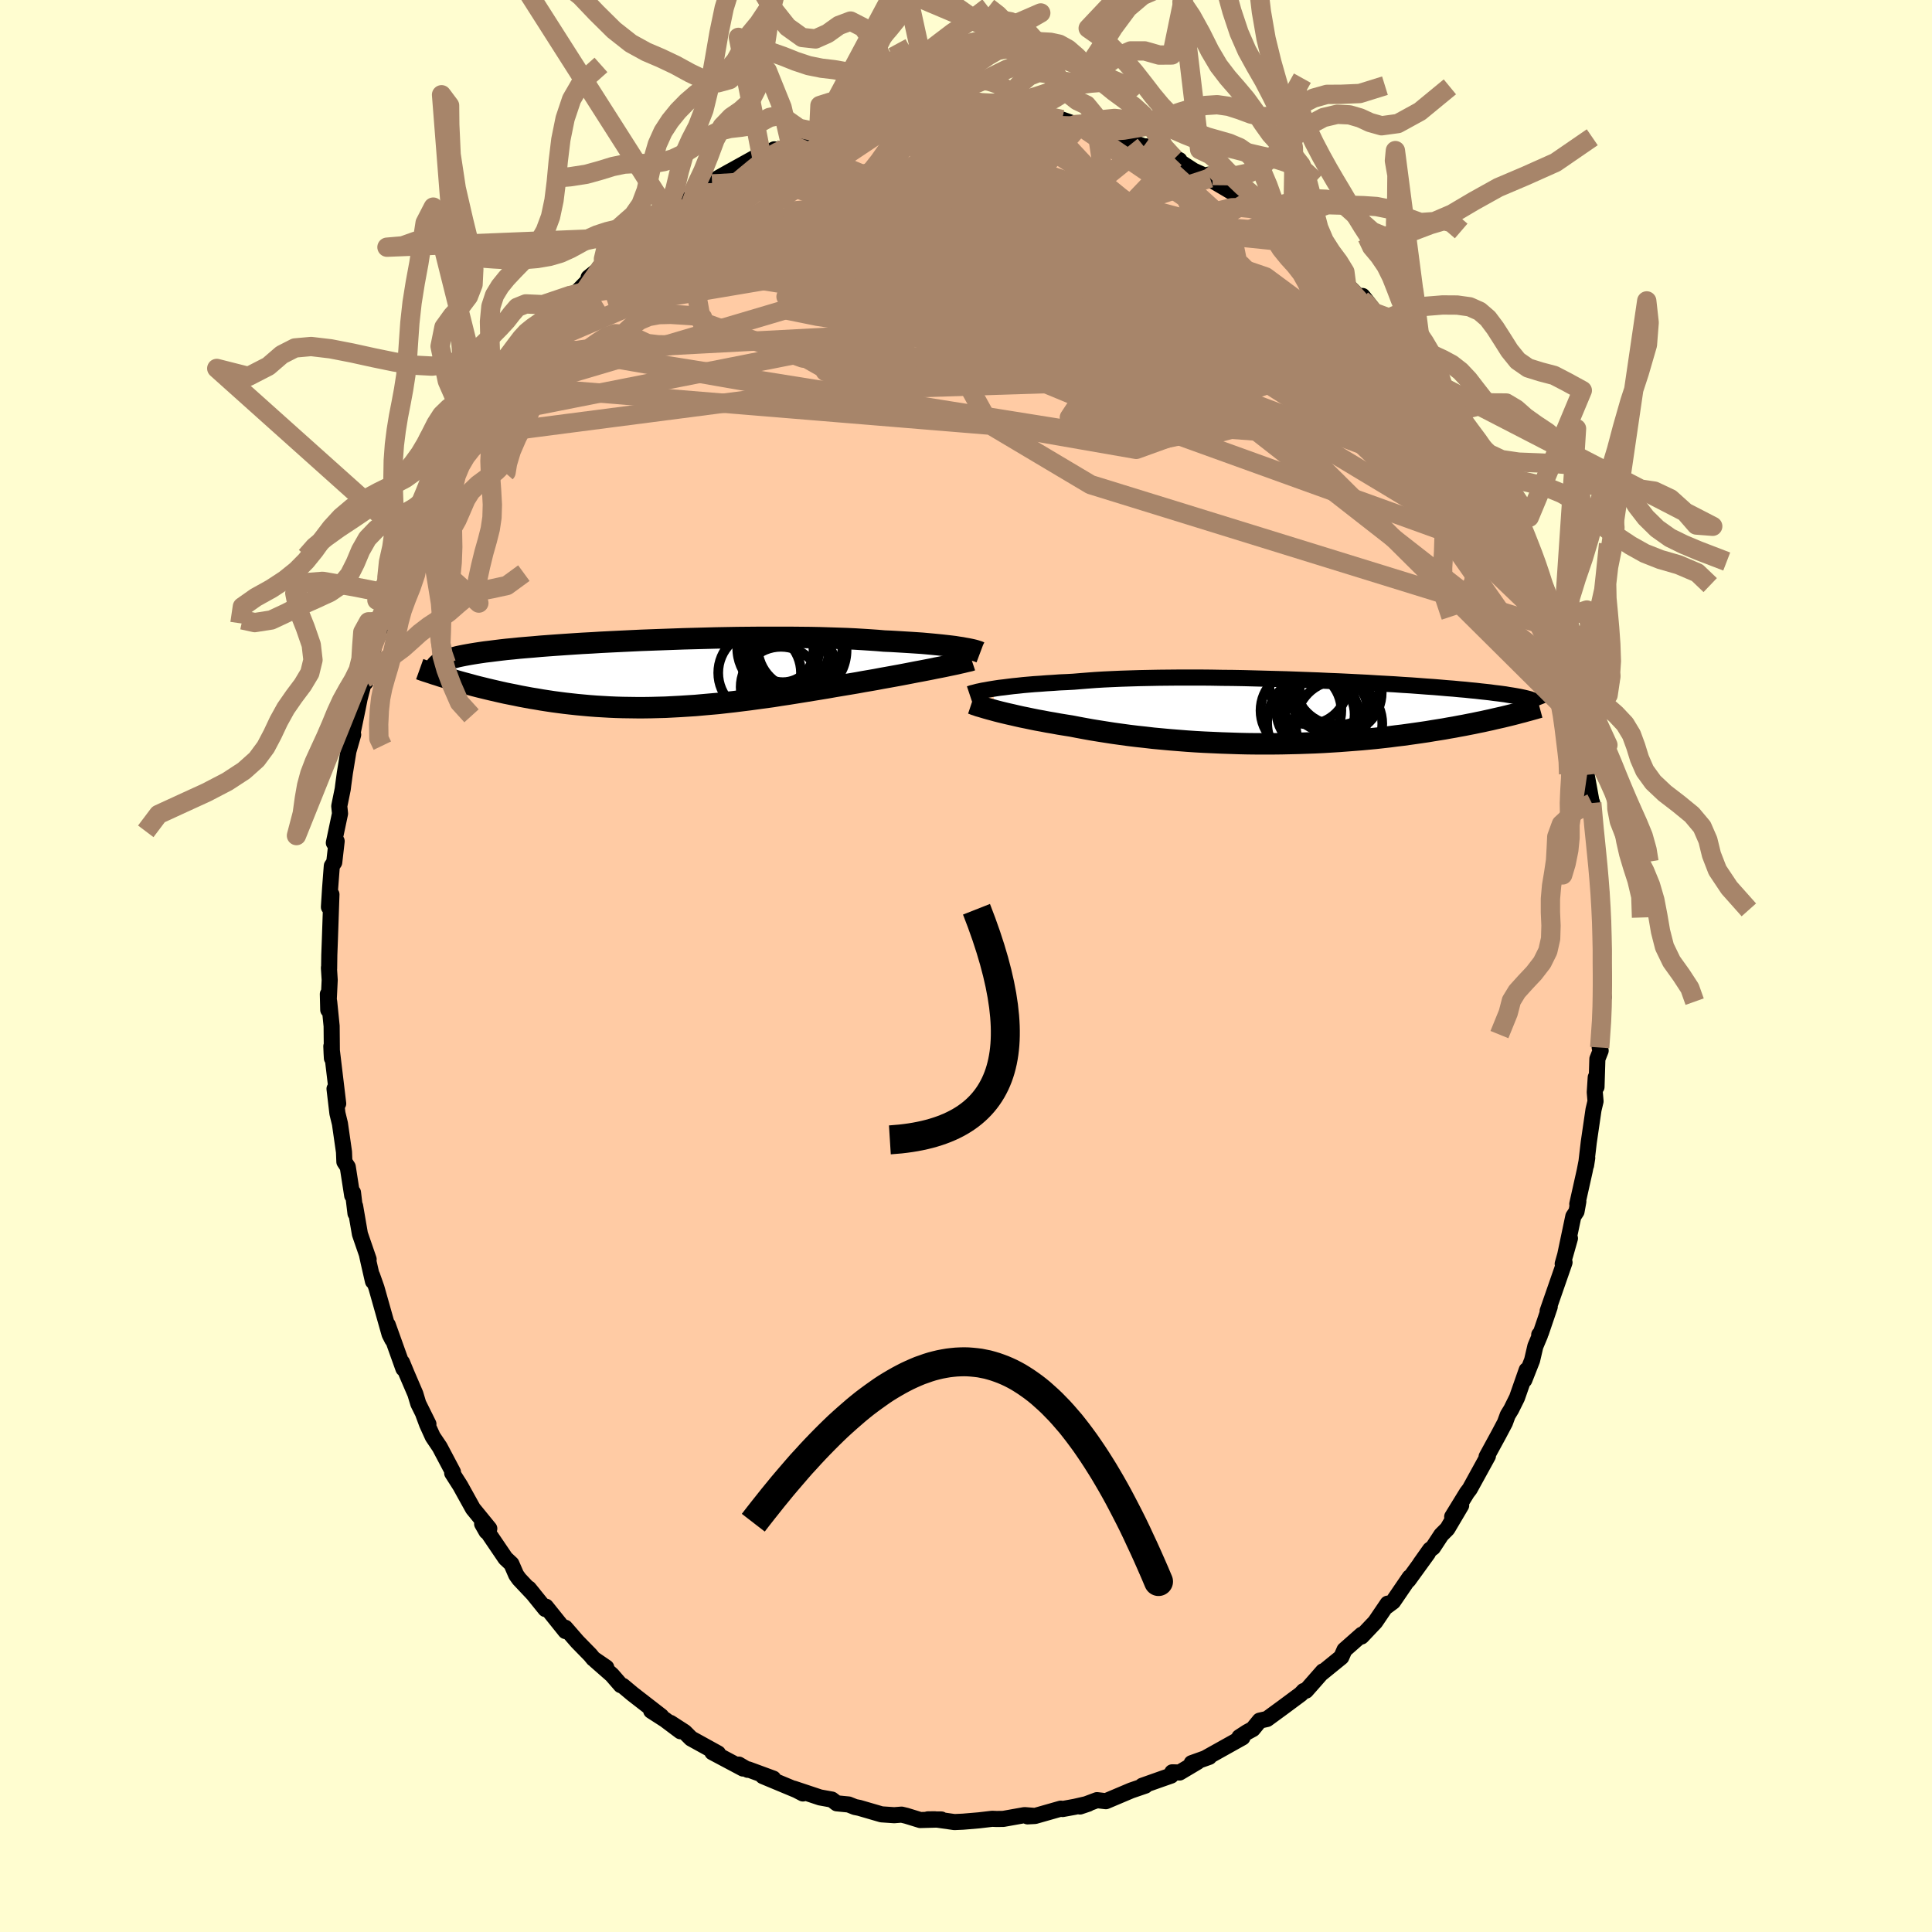 
  <svg viewBox="-100 -100 200 200" xmlns="http://www.w3.org/2000/svg" width="500" height="500" id="face-svg">
    <defs>
      <clipPath id="leftEyeClipPath">
        <polyline points="31.94,-2.7 31.59,-2.75 31.22,-2.81 30.82,-2.86 30.39,-2.91 29.94,-2.96 29.45,-3.01 28.94,-3.06 28.4,-3.11 27.84,-3.16 27.24,-3.2 26.63,-3.24 25.98,-3.28 25.31,-3.32 24.62,-3.36 23.91,-3.39 23.22,-3.45 22.49,-3.5 21.71,-3.55 20.89,-3.6 20.04,-3.64 19.15,-3.67 18.22,-3.7 17.27,-3.73 16.28,-3.75 15.26,-3.76 14.22,-3.77 13.16,-3.77 12.08,-3.77 10.99,-3.77 9.88,-3.76 8.76,-3.75 7.64,-3.73 6.51,-3.71 5.38,-3.68 4.25,-3.65 3.12,-3.62 2.01,-3.58 0.9,-3.54 -0.2,-3.5 -1.28,-3.46 -2.34,-3.41 -3.38,-3.36 -4.41,-3.31 -5.41,-3.26 -6.38,-3.2 -7.33,-3.15 -8.26,-3.09 -9.15,-3.03 -10.02,-2.97 -10.85,-2.91 -11.65,-2.85 -12.42,-2.78 -13.16,-2.72 -13.86,-2.66 -14.53,-2.59 -15.17,-2.53 -15.78,-2.46 -16.35,-2.39 -16.9,-2.32 -17.41,-2.26 -17.89,-2.19 -18.35,-2.12 -18.78,-2.05 -19.18,-1.98 -19.56,-1.91 -19.91,-1.84 -20.24,-1.77 -20.54,-1.69 -20.82,-1.62 -21.08,-1.54 -21.31,-1.47 -21.52,-1.39 -21.71,-1.32 -21.88,-1.24 -22.03,-1.16 -22.16,-1.08 -22.27,-1 -22.36,-0.91 -22.44,-0.83 -20.92,0.56 -20.55,0.68 -20.16,0.79 -19.77,0.9 -19.36,1.01 -18.95,1.12 -18.52,1.24 -18.09,1.35 -17.64,1.46 -17.19,1.57 -16.73,1.68 -16.25,1.79 -15.77,1.9 -15.28,2.01 -14.78,2.11 -14.27,2.21 -13.75,2.32 -13.21,2.42 -12.67,2.52 -12.11,2.61 -11.54,2.71 -10.96,2.8 -10.36,2.89 -9.76,2.97 -9.14,3.05 -8.52,3.12 -7.88,3.19 -7.23,3.25 -6.57,3.31 -5.91,3.36 -5.23,3.4 -4.54,3.44 -3.84,3.47 -3.14,3.49 -2.42,3.5 -1.7,3.51 -0.97,3.51 -0.23,3.5 0.52,3.48 1.28,3.46 2.04,3.42 2.8,3.38 3.58,3.33 4.36,3.28 5.14,3.21 5.93,3.14 6.73,3.07 7.52,2.98 8.33,2.89 9.13,2.79 9.94,2.69 10.74,2.58 11.55,2.47 12.36,2.36 13.17,2.23 13.98,2.11 14.79,1.98 15.6,1.85 16.4,1.72 17.2,1.59 17.99,1.46 18.78,1.32 19.56,1.19 20.34,1.06 21.11,0.93 21.76,0.81 22.41,0.7 23.04,0.59 23.67,0.47 24.29,0.36 24.9,0.25 25.5,0.14 26.08,0.03 26.65,-0.08 27.21,-0.19 27.75,-0.29 28.27,-0.39 28.78,-0.49 29.26,-0.59 29.73,-0.68" />
      </clipPath>
      <clipPath id="rightEyeClipPath">
        <polyline points="-31.45,-2.4 -31.07,-2.46 -30.67,-2.52 -30.23,-2.57 -29.77,-2.63 -29.28,-2.69 -28.77,-2.74 -28.23,-2.8 -27.66,-2.85 -27.07,-2.9 -26.45,-2.94 -25.81,-2.99 -25.14,-3.03 -24.45,-3.08 -23.74,-3.11 -23.01,-3.15 -22.29,-3.21 -21.53,-3.27 -20.74,-3.33 -19.9,-3.38 -19.03,-3.42 -18.12,-3.46 -17.18,-3.49 -16.21,-3.52 -15.21,-3.54 -14.19,-3.56 -13.14,-3.57 -12.07,-3.58 -10.99,-3.58 -9.89,-3.58 -8.79,-3.57 -7.67,-3.55 -6.54,-3.54 -5.42,-3.52 -4.29,-3.49 -3.17,-3.46 -2.05,-3.43 -0.93,-3.4 0.17,-3.36 1.26,-3.32 2.34,-3.28 3.39,-3.23 4.43,-3.19 5.46,-3.14 6.45,-3.09 7.43,-3.04 8.38,-2.98 9.3,-2.93 10.2,-2.88 11.06,-2.82 11.9,-2.77 12.71,-2.71 13.49,-2.65 14.23,-2.6 14.95,-2.54 15.63,-2.48 16.29,-2.43 16.91,-2.37 17.51,-2.32 18.07,-2.26 18.61,-2.21 19.12,-2.15 19.6,-2.1 20.06,-2.05 20.49,-1.99 20.91,-1.94 21.3,-1.89 21.67,-1.84 22.01,-1.78 22.34,-1.73 22.64,-1.68 22.92,-1.63 23.19,-1.58 23.43,-1.53 23.65,-1.48 23.86,-1.43 24.05,-1.38 24.23,-1.33 24.38,-1.27 24.52,-1.22 22.13,0.33 21.76,0.42 21.39,0.51 20.99,0.6 20.59,0.69 20.17,0.79 19.75,0.88 19.3,0.98 18.85,1.07 18.38,1.17 17.91,1.26 17.41,1.36 16.91,1.45 16.39,1.55 15.86,1.64 15.31,1.74 14.75,1.83 14.18,1.92 13.59,2.02 12.98,2.11 12.35,2.2 11.71,2.29 11.06,2.38 10.38,2.46 9.7,2.55 8.99,2.63 8.27,2.71 7.53,2.78 6.78,2.85 6.01,2.91 5.23,2.97 4.44,3.03 3.63,3.08 2.81,3.13 1.98,3.17 1.13,3.2 0.28,3.23 -0.58,3.25 -1.46,3.27 -2.34,3.28 -3.22,3.28 -4.11,3.28 -5.01,3.27 -5.9,3.25 -6.8,3.22 -7.7,3.19 -8.6,3.15 -9.5,3.11 -10.4,3.06 -11.29,3 -12.17,2.93 -13.05,2.86 -13.92,2.78 -14.78,2.7 -15.63,2.6 -16.47,2.51 -17.29,2.41 -18.1,2.3 -18.89,2.19 -19.67,2.07 -20.43,1.95 -21.17,1.83 -21.89,1.7 -22.59,1.57 -23.26,1.44 -23.89,1.34 -24.51,1.24 -25.11,1.13 -25.7,1.03 -26.27,0.92 -26.83,0.82 -27.37,0.71 -27.89,0.6 -28.39,0.5 -28.88,0.39 -29.35,0.28 -29.8,0.18 -30.22,0.08 -30.63,-0.02 -31.02,-0.12" />
      </clipPath>
      <filter id="fuzzy">
        <feTurbulence id="turbulence" baseFrequency="0.05" numOctaves="3" type="noise" result="noise" />
        <feDisplacementMap in="SourceGraphic" in2="noise" scale="2" />
      </filter>
      <linearGradient id="rainbowGradient" x1="0%" y1="0%" x2="100%" y2="0%">
        <stop offset="0%" style="stop-color: rgb(44, 34, 43); stop-opacity: 1" />
        <stop offset="50%" style="stop-color: rgb(255, 192, 203); stop-opacity: 1" />
        <stop offset="100%" style="stop-color: rgb(220, 208, 186); stop-opacity: 1" />
      </linearGradient>
    </defs>
    <rect x="-100" y="-100" width="100%" height="100%" fill="rgb(255, 253, 208)" />
    <polyline id="faceContour" points="65.86,0.8 65.85,1.89 66.01,3.23 65.76,3.72 65.94,4.43 65.6,8.44 65.7,8.76 65.36,9.62 65.27,12.52 65.19,11.53 65.09,13.07 65.17,14 64.96,14.88 64.47,18.24 64.19,20.63 64.31,19.86 64.05,21.2 63.28,24.64 63.39,24.37 63.2,25.42 62.87,25.92 62.02,29.96 62.52,28.19 61.77,30.83 61.96,30.68 60.21,35.72 60.43,35.27 59.52,37.95 59.34,38.17 59.42,38.22 58.94,39.36 58.6,40.82 57.8,42.85 58.04,41.83 57.04,44.69 56.44,45.9 56.08,46.49 55.79,47.28 55.15,48.49 53.89,50.8 54.03,50.72 52.15,54.14 51.86,54.52 50.33,57.01 51.26,55.84 49.83,58.26 49.2,58.89 48.34,60.2 48.04,60.42 47.02,61.86 47.81,60.79 45.79,63.58 45.93,63.28 44.21,65.8 43.55,66.29 43.65,66.01 42.36,67.91 40.94,69.41 40.97,69.22 39.18,70.8 38.85,71.55 36.82,73.2 36.95,73.02 35.88,74.24 35.19,75.02 34.96,75.05 34.66,75.37 32.76,76.78 31.16,77.95 30.4,78.12 29.69,78.99 29.1,79.31 28.3,79.83 28.62,79.86 24.81,81.99 25.18,81.87 23.36,82.52 23.96,82.39 22.11,83.49 21.35,83.47 21.23,83.81 20.2,84.17 18.25,84.86 18.56,84.85 17.1,85.35 14.48,86.46 13.56,86.35 11.8,87.01 12.66,86.72 11.26,87.04 10,87.27 9.81,87.23 7.14,87.99 6.37,88.03 7.08,87.98 6.06,87.9 3.87,88.29 3.17,88.3 2.71,88.28 1.35,88.44 -0.31,88.58 -1.2,88.62 -3.24,88.33 -3.95,88.34 -2.56,88.35 -4.74,88.41 -6.17,87.97 -6.67,87.85 -7.43,87.91 -8.75,87.82 -11.05,87.15 -11.5,87.06 -12.15,86.8 -13.38,86.68 -13.89,86.29 -15.11,86.07 -17.84,85.16 -16.88,85.66 -17.05,85.52 -21.03,83.86 -19.95,84.12 -22.53,83.17 -22.6,83.21 -23.52,82.67 -23.08,83.08 -26.26,81.39 -25.67,81.51 -28.46,79.97 -29.13,79.3 -30.6,78.35 -29.56,79.22 -31.16,78.02 -32.59,77.1 -31.55,77.66 -34.53,75.35 -35.52,74.52 -35.73,74.45 -36.66,73.38 -38.37,71.88 -37.24,72.62 -38.57,71.71 -38.89,71.32 -40.23,69.95 -41.49,68.5 -41.46,68.85 -43.49,66.32 -43.54,66.57 -45.26,64.44 -44.77,65.04 -46.25,63.47 -46.56,63.04 -47.06,61.89 -47.67,61.32 -50.09,57.75 -49.64,58.54 -49.35,58.24 -50.06,57.37 -51.04,56.17 -52.36,53.79 -53.19,52.49 -53.11,52.39 -54.48,49.8 -55.2,48.73 -55.79,47.43 -56.17,46.41 -55.65,47.42 -56.7,45.3 -57,44.3 -57.91,42.18 -58.38,41.04 -58.24,41.68 -59.86,37.15 -59.39,38.67 -59.67,38.12 -61.03,33.31 -61.48,32.04 -61.39,32.64 -61.84,30.67 -62,29.94 -61.84,30.36 -62.74,27.75 -63.24,24.85 -63.2,25.61 -63.46,23.45 -63.54,23.76 -64,20.8 -64.35,20.27 -64.39,19.25 -64.81,16.32 -65.07,15.25 -65.37,12.71 -64.99,14.24 -65.7,8.31 -65.67,9.04 -65.64,9.55 -65.67,6.22 -65.92,3.73 -66.06,2.91 -66.02,4.54 -65.87,1.45 -65.95,0.18 -65.93,0.29 -65.91,-1.14 -65.85,-2.75 -65.69,-7.41 -65.95,-6.1 -65.83,-8.01 -65.65,-10.36 -65.4,-10.73 -65.15,-12.92 -65.44,-12.75 -64.8,-15.78 -64.88,-16.55 -64.52,-18.32 -64.47,-18.73 -64.3,-19.98 -63.93,-22.24 -63.44,-23.95 -63.62,-23.55 -62.96,-26.73 -62.77,-27.69 -62.23,-29.76 -62.17,-29.35 -61.63,-31.18 -61.8,-31.15 -60.97,-34.23 -60.5,-35.2 -60.39,-35.64 -59.85,-37.16 -59.23,-38.47 -59.27,-38.59 -57.99,-41.5 -57.63,-42.94 -57.39,-43.51 -56.72,-45.24 -56.6,-45.29 -54.97,-48.85 -54.61,-49.72 -54.15,-50.57 -53.77,-51.34 -53.87,-50.89 -52.33,-53.78 -51.56,-55.19 -51.54,-54.83 -51.43,-55.39 -50.67,-56.79 -49.1,-58.94 -48.48,-60.18 -47.64,-61.06 -46.98,-61.77 -46.24,-63.4 -45.23,-64.43 -44.87,-64.81 -45.04,-64.95 -44.19,-65.98 -43.83,-66.16 -41.17,-69.35 -41.01,-69.33 -41.33,-68.67 -38.76,-71.32 -39.07,-71.27 -37.35,-72.64 -38,-72.25 -36.82,-73.51 -35.28,-74.62 -34.17,-75.45 -34.02,-75.6 -31.42,-77.57 -30.92,-78.23 -31.71,-77.41 -30.37,-78.44 -29.45,-79.18 -28.38,-79.74 -28.03,-79.97 -26.27,-80.95 -25.68,-81.55 -24.4,-82.27 -24.97,-81.95 -21.82,-83.7 -21.36,-83.75 -19.85,-84.54 -20.59,-84.01 -18.43,-84.86 -17.64,-85.06 -18.16,-85.05 -15.25,-86.29 -15.33,-86.04 -12.66,-86.9 -12.82,-86.73 -11.43,-87.24 -8.95,-87.75 -10.02,-87.6 -6.57,-87.84 -6.46,-87.98 -6.02,-88.19 -5.1,-87.97 -3.93,-88.39 -2.91,-88.33 -1.63,-88.24 -0.25,-88.53 1.16,-88.23 2.05,-88.33 3.04,-88.29 4.48,-88.22 2.67,-88.39 6.91,-88.1 5.85,-88.11 8.62,-87.69 7.76,-87.79 8.74,-87.47 9.95,-87.62 11.74,-86.99 11.36,-87.11 13.57,-86.39 13.86,-86.44 14.88,-86.35 16.15,-85.65 18.4,-84.86 19.17,-84.82 18.99,-84.74 19.72,-84.5 22.09,-83.43 21.6,-83.6 23.56,-82.33 25.26,-81.57 25.12,-81.92 25.39,-81.38 28.22,-79.71 29.8,-78.66 29.42,-79.13 29.45,-79.26 31.89,-77.38 30.7,-78.33 33.07,-76.46 33.82,-75.88 35.43,-74.44 35.07,-74.77 35.21,-75.04 38.08,-72.3 37.87,-72.32 39.16,-71.15 39.39,-70.56 41,-68.94 41.05,-69.36 42.46,-67.57 43.71,-66.21 42.77,-67.39 44.19,-65.6 45.06,-64.44 46.42,-62.91 46.91,-62.07 47.44,-61.52 47.97,-60.66 48.15,-60.08 49.57,-58.64 50.2,-57.33 50.76,-56.22 51.48,-55.13 52.34,-53.65 52.38,-53.75 53.23,-52.01 54,-50.42 54.41,-49.53 55.22,-48.61 55.87,-46.79 56.74,-45.2 56.88,-44.95 58.12,-41.89 57.4,-43.52 57.61,-42.95 58.46,-40.79 59.17,-39.39 59.24,-38.9 60.36,-35.14 60.28,-35.5 60.25,-35.52 61.16,-32.52 61.58,-31.52 61.84,-30.55 62.41,-28.65 63.07,-25.61 63.03,-25.64 63.64,-23.94 63.72,-22.7 63.95,-22.02 64,-20.39 64.25,-19.79 64.78,-16.87 64.82,-16.9 64.78,-15.64 65.16,-13.49 65.11,-13.49 65.34,-10.69 65.47,-10 65.58,-9.14 65.8,-7.05 65.78,-4.72 65.96,-4.42 65.97,-1.14 65.78,-0.82 65.86,0.8 65.85,1.89" fill="rgb(255, 203, 164)" stroke="black" stroke-width="1.667" stroke-linejoin="round" filter="url(#fuzzy)" />
    <g transform="translate(34.16 -26.28)">
      <polyline id="rightCountour" points="-31.45,-2.4 -31.07,-2.46 -30.67,-2.52 -30.23,-2.57 -29.77,-2.63 -29.28,-2.69 -28.77,-2.74 -28.23,-2.8 -27.66,-2.85 -27.07,-2.9 -26.45,-2.94 -25.81,-2.99 -25.14,-3.03 -24.45,-3.08 -23.74,-3.11 -23.01,-3.15 -22.29,-3.21 -21.53,-3.27 -20.74,-3.33 -19.9,-3.38 -19.03,-3.42 -18.12,-3.46 -17.18,-3.49 -16.21,-3.52 -15.21,-3.54 -14.19,-3.56 -13.14,-3.57 -12.07,-3.58 -10.99,-3.58 -9.89,-3.58 -8.79,-3.57 -7.67,-3.55 -6.54,-3.54 -5.42,-3.52 -4.29,-3.49 -3.17,-3.46 -2.05,-3.43 -0.93,-3.4 0.17,-3.36 1.26,-3.32 2.34,-3.28 3.39,-3.23 4.43,-3.19 5.46,-3.14 6.45,-3.09 7.43,-3.04 8.38,-2.98 9.3,-2.93 10.2,-2.88 11.06,-2.82 11.9,-2.77 12.71,-2.71 13.49,-2.65 14.23,-2.6 14.95,-2.54 15.63,-2.48 16.29,-2.43 16.91,-2.37 17.51,-2.32 18.07,-2.26 18.61,-2.21 19.12,-2.15 19.6,-2.1 20.06,-2.05 20.49,-1.99 20.91,-1.94 21.3,-1.89 21.67,-1.84 22.01,-1.78 22.34,-1.73 22.64,-1.68 22.92,-1.63 23.19,-1.58 23.43,-1.53 23.65,-1.48 23.86,-1.43 24.05,-1.38 24.23,-1.33 24.38,-1.27 24.52,-1.22 22.13,0.33 21.76,0.42 21.39,0.51 20.99,0.6 20.59,0.69 20.17,0.79 19.75,0.88 19.3,0.98 18.85,1.07 18.38,1.17 17.91,1.26 17.41,1.36 16.91,1.45 16.39,1.55 15.86,1.64 15.31,1.74 14.75,1.83 14.18,1.92 13.59,2.02 12.98,2.11 12.35,2.2 11.71,2.29 11.06,2.38 10.38,2.46 9.7,2.55 8.99,2.63 8.27,2.71 7.53,2.78 6.78,2.85 6.01,2.91 5.23,2.97 4.44,3.03 3.63,3.08 2.81,3.13 1.98,3.17 1.13,3.2 0.28,3.23 -0.58,3.25 -1.46,3.27 -2.34,3.28 -3.22,3.28 -4.11,3.28 -5.01,3.27 -5.9,3.25 -6.8,3.22 -7.7,3.19 -8.6,3.15 -9.5,3.11 -10.4,3.06 -11.29,3 -12.17,2.93 -13.05,2.86 -13.92,2.78 -14.78,2.7 -15.63,2.6 -16.47,2.51 -17.29,2.41 -18.1,2.3 -18.89,2.19 -19.67,2.07 -20.43,1.95 -21.17,1.83 -21.89,1.7 -22.59,1.57 -23.26,1.44 -23.89,1.34 -24.51,1.24 -25.11,1.13 -25.7,1.03 -26.27,0.92 -26.83,0.82 -27.37,0.71 -27.89,0.6 -28.39,0.5 -28.88,0.39 -29.35,0.28 -29.8,0.18 -30.22,0.08 -30.63,-0.02 -31.02,-0.12" fill="white" stroke="white" stroke-width="0" stroke-linejoin="round" filter="url(#fuzzy)" />
    </g>
    <g transform="translate(-32.38 -30.25)">
      <polyline id="leftCountour" points="31.94,-2.7 31.59,-2.75 31.22,-2.81 30.82,-2.86 30.39,-2.91 29.94,-2.96 29.45,-3.01 28.94,-3.06 28.4,-3.11 27.84,-3.16 27.24,-3.2 26.63,-3.24 25.98,-3.28 25.31,-3.32 24.62,-3.36 23.91,-3.39 23.22,-3.45 22.49,-3.5 21.71,-3.55 20.89,-3.6 20.04,-3.64 19.15,-3.67 18.22,-3.7 17.27,-3.73 16.28,-3.75 15.26,-3.76 14.22,-3.77 13.16,-3.77 12.08,-3.77 10.99,-3.77 9.88,-3.76 8.76,-3.75 7.64,-3.73 6.51,-3.71 5.38,-3.68 4.25,-3.65 3.12,-3.62 2.01,-3.58 0.9,-3.54 -0.2,-3.5 -1.28,-3.46 -2.34,-3.41 -3.38,-3.36 -4.41,-3.31 -5.41,-3.26 -6.38,-3.2 -7.33,-3.15 -8.26,-3.09 -9.15,-3.03 -10.02,-2.97 -10.85,-2.91 -11.65,-2.85 -12.42,-2.78 -13.16,-2.72 -13.86,-2.66 -14.53,-2.59 -15.17,-2.53 -15.78,-2.46 -16.35,-2.39 -16.9,-2.32 -17.41,-2.26 -17.89,-2.19 -18.35,-2.12 -18.78,-2.05 -19.18,-1.98 -19.56,-1.91 -19.91,-1.84 -20.24,-1.77 -20.54,-1.69 -20.82,-1.62 -21.08,-1.54 -21.31,-1.47 -21.52,-1.39 -21.71,-1.32 -21.88,-1.24 -22.03,-1.16 -22.16,-1.08 -22.27,-1 -22.36,-0.91 -22.44,-0.83 -20.92,0.56 -20.55,0.68 -20.16,0.79 -19.77,0.9 -19.36,1.01 -18.95,1.12 -18.52,1.24 -18.09,1.35 -17.64,1.46 -17.19,1.57 -16.73,1.68 -16.25,1.79 -15.77,1.9 -15.28,2.01 -14.78,2.11 -14.27,2.21 -13.75,2.32 -13.21,2.42 -12.67,2.52 -12.11,2.61 -11.54,2.71 -10.96,2.8 -10.36,2.89 -9.76,2.97 -9.14,3.05 -8.52,3.12 -7.88,3.19 -7.23,3.25 -6.57,3.31 -5.91,3.36 -5.23,3.4 -4.54,3.44 -3.84,3.47 -3.14,3.49 -2.42,3.5 -1.7,3.51 -0.97,3.51 -0.23,3.5 0.52,3.48 1.28,3.46 2.04,3.42 2.8,3.38 3.58,3.33 4.36,3.28 5.14,3.21 5.93,3.14 6.73,3.07 7.52,2.98 8.33,2.89 9.13,2.79 9.94,2.69 10.74,2.58 11.55,2.47 12.36,2.36 13.17,2.23 13.98,2.11 14.79,1.98 15.6,1.85 16.4,1.72 17.2,1.59 17.99,1.46 18.78,1.32 19.56,1.19 20.34,1.06 21.11,0.93 21.76,0.81 22.41,0.7 23.04,0.59 23.67,0.47 24.29,0.36 24.9,0.25 25.5,0.14 26.08,0.03 26.65,-0.08 27.21,-0.19 27.75,-0.29 28.27,-0.39 28.78,-0.49 29.26,-0.59 29.73,-0.68" fill="white" stroke="white" stroke-width="0" stroke-linejoin="round" filter="url(#fuzzy)" />
    </g>
    <g transform="translate(34.16 -26.28)">
      <polyline id="rightUpper" points="-33.8,-1.88 -33.68,-1.92 -33.53,-1.97 -33.36,-2.01 -33.17,-2.06 -32.95,-2.12 -32.7,-2.17 -32.43,-2.23 -32.13,-2.28 -31.81,-2.34 -31.45,-2.4 -31.07,-2.46 -30.67,-2.52 -30.23,-2.57 -29.77,-2.63 -29.28,-2.69 -28.77,-2.74 -28.23,-2.8 -27.66,-2.85 -27.07,-2.9 -26.45,-2.94 -25.81,-2.99 -25.14,-3.03 -24.45,-3.08 -23.74,-3.11 -23.01,-3.15 -22.29,-3.21 -21.53,-3.27 -20.74,-3.33 -19.9,-3.38 -19.03,-3.42 -18.12,-3.46 -17.18,-3.49 -16.21,-3.52 -15.21,-3.54 -14.19,-3.56 -13.14,-3.57 -12.07,-3.58 -10.99,-3.58 -9.89,-3.58 -8.79,-3.57 -7.67,-3.55 -6.54,-3.54 -5.42,-3.52 -4.29,-3.49 -3.17,-3.46 -2.05,-3.43 -0.93,-3.4 0.17,-3.36 1.26,-3.32 2.34,-3.28 3.39,-3.23 4.43,-3.19 5.46,-3.14 6.45,-3.09 7.43,-3.04 8.38,-2.98 9.3,-2.93 10.2,-2.88 11.06,-2.82 11.9,-2.77 12.71,-2.71 13.49,-2.65 14.23,-2.6 14.95,-2.54 15.63,-2.48 16.29,-2.43 16.91,-2.37 17.51,-2.32 18.07,-2.26 18.61,-2.21 19.12,-2.15 19.6,-2.1 20.06,-2.05 20.49,-1.99 20.91,-1.94 21.3,-1.89 21.67,-1.84 22.01,-1.78 22.34,-1.73 22.64,-1.68 22.92,-1.63 23.19,-1.58 23.43,-1.53 23.65,-1.48 23.86,-1.43 24.05,-1.38 24.23,-1.33 24.38,-1.27 24.52,-1.22 24.65,-1.17 24.76,-1.12 24.86,-1.07 24.95,-1.02 25.02,-0.97 25.08,-0.92 25.13,-0.87 25.17,-0.82 25.2,-0.77 25.22,-0.72" fill="none" stroke="black" stroke-width="1.667" stroke-linejoin="round" filter="url(#fuzzy)" />
      <polyline id="rightLower" points="-33.59,-0.9 -33.44,-0.85 -33.27,-0.78 -33.08,-0.72 -32.86,-0.64 -32.61,-0.57 -32.34,-0.49 -32.04,-0.4 -31.72,-0.31 -31.38,-0.22 -31.02,-0.12 -30.63,-0.02 -30.22,0.08 -29.8,0.18 -29.35,0.28 -28.88,0.39 -28.39,0.5 -27.89,0.6 -27.37,0.71 -26.83,0.82 -26.27,0.92 -25.7,1.03 -25.11,1.13 -24.51,1.24 -23.89,1.34 -23.26,1.44 -22.59,1.57 -21.89,1.7 -21.17,1.83 -20.43,1.95 -19.67,2.07 -18.89,2.19 -18.1,2.3 -17.29,2.41 -16.47,2.51 -15.63,2.6 -14.78,2.7 -13.92,2.78 -13.05,2.86 -12.17,2.93 -11.29,3 -10.4,3.06 -9.5,3.11 -8.6,3.15 -7.7,3.19 -6.8,3.22 -5.9,3.25 -5.01,3.27 -4.11,3.28 -3.22,3.28 -2.34,3.28 -1.46,3.27 -0.58,3.25 0.28,3.23 1.13,3.2 1.98,3.17 2.81,3.13 3.63,3.08 4.44,3.03 5.23,2.97 6.01,2.91 6.78,2.85 7.53,2.78 8.27,2.71 8.99,2.63 9.7,2.55 10.38,2.46 11.06,2.38 11.71,2.29 12.35,2.2 12.98,2.11 13.59,2.02 14.18,1.92 14.75,1.83 15.31,1.74 15.86,1.64 16.39,1.55 16.91,1.45 17.41,1.36 17.91,1.26 18.38,1.17 18.85,1.07 19.3,0.98 19.75,0.88 20.17,0.79 20.59,0.69 20.99,0.6 21.39,0.51 21.76,0.42 22.13,0.33 22.49,0.24 22.84,0.15 23.17,0.06 23.49,-0.02 23.81,-0.11 24.11,-0.19 24.4,-0.27 24.69,-0.35 24.96,-0.43 25.22,-0.5" fill="none" stroke="black" stroke-width="2.222" stroke-linejoin="round" filter="url(#fuzzy)" />
      <circle r="4.862" cx="1.878" cy="1.082" stroke="black" fill="none" stroke-width="1.0" filter="url(#fuzzy)" clip-path="url(#rightEyeClipPath)" /><circle r="4.044" cx="1.288" cy="-2.778" stroke="black" fill="none" stroke-width="1.0" filter="url(#fuzzy)" clip-path="url(#rightEyeClipPath)" /><circle r="4.258" cx="4.618" cy="-2.028" stroke="black" fill="none" stroke-width="1.0" filter="url(#fuzzy)" clip-path="url(#rightEyeClipPath)" /><circle r="4.296" cx="3.173" cy="0.082" stroke="black" fill="none" stroke-width="1.0" filter="url(#fuzzy)" clip-path="url(#rightEyeClipPath)" /><circle r="4.456" cx="4.303" cy="-3.108" stroke="black" fill="none" stroke-width="1.0" filter="url(#fuzzy)" clip-path="url(#rightEyeClipPath)" /><circle r="4.074" cx="3.428" cy="-1.998" stroke="black" fill="none" stroke-width="1.0" filter="url(#fuzzy)" clip-path="url(#rightEyeClipPath)" /><circle r="3.796" cx="2.273" cy="0.237" stroke="black" fill="none" stroke-width="1.0" filter="url(#fuzzy)" clip-path="url(#rightEyeClipPath)" /><circle r="4.184" cx="0.513" cy="-0.163" stroke="black" fill="none" stroke-width="1.0" filter="url(#fuzzy)" clip-path="url(#rightEyeClipPath)" /><circle r="4.17" cx="2.128" cy="-0.168" stroke="black" fill="none" stroke-width="1.0" filter="url(#fuzzy)" clip-path="url(#rightEyeClipPath)" /><circle r="4.486" cx="4.448" cy="1.202" stroke="black" fill="none" stroke-width="1.0" filter="url(#fuzzy)" clip-path="url(#rightEyeClipPath)" />
      </g>
    <g transform="translate(-32.38 -30.25)">
      <polyline id="leftUpper" points="33.86,-2.22 33.78,-2.25 33.68,-2.3 33.55,-2.34 33.4,-2.39 33.23,-2.44 33.02,-2.49 32.79,-2.54 32.54,-2.59 32.25,-2.64 31.94,-2.7 31.59,-2.75 31.22,-2.81 30.82,-2.86 30.39,-2.91 29.94,-2.96 29.45,-3.01 28.94,-3.06 28.4,-3.11 27.84,-3.16 27.24,-3.2 26.63,-3.24 25.98,-3.28 25.31,-3.32 24.62,-3.36 23.91,-3.39 23.22,-3.45 22.49,-3.5 21.71,-3.55 20.89,-3.6 20.04,-3.64 19.15,-3.67 18.22,-3.7 17.27,-3.73 16.28,-3.75 15.26,-3.76 14.22,-3.77 13.16,-3.77 12.08,-3.77 10.99,-3.77 9.88,-3.76 8.76,-3.75 7.64,-3.73 6.51,-3.71 5.38,-3.68 4.25,-3.65 3.12,-3.62 2.01,-3.58 0.9,-3.54 -0.2,-3.5 -1.28,-3.46 -2.34,-3.41 -3.38,-3.36 -4.41,-3.31 -5.41,-3.26 -6.38,-3.2 -7.33,-3.15 -8.26,-3.09 -9.15,-3.03 -10.02,-2.97 -10.85,-2.91 -11.65,-2.85 -12.42,-2.78 -13.16,-2.72 -13.86,-2.66 -14.53,-2.59 -15.17,-2.53 -15.78,-2.46 -16.35,-2.39 -16.9,-2.32 -17.41,-2.26 -17.89,-2.19 -18.35,-2.12 -18.78,-2.05 -19.18,-1.98 -19.56,-1.91 -19.91,-1.84 -20.24,-1.77 -20.54,-1.69 -20.82,-1.62 -21.08,-1.54 -21.31,-1.47 -21.52,-1.39 -21.71,-1.32 -21.88,-1.24 -22.03,-1.16 -22.16,-1.08 -22.27,-1 -22.36,-0.91 -22.44,-0.83 -22.49,-0.75 -22.53,-0.66 -22.55,-0.57 -22.56,-0.48 -22.55,-0.4 -22.53,-0.31 -22.5,-0.21 -22.45,-0.12 -22.39,-0.03 -22.32,0.07" fill="none" stroke="black" stroke-width="2.222" stroke-linejoin="round" filter="url(#fuzzy)" />
      <polyline id="leftLower" points="32.97,-1.41 32.79,-1.35 32.57,-1.3 32.31,-1.24 32.03,-1.17 31.71,-1.1 31.37,-1.02 30.99,-0.94 30.6,-0.86 30.18,-0.77 29.73,-0.68 29.26,-0.59 28.78,-0.49 28.27,-0.39 27.75,-0.29 27.21,-0.19 26.65,-0.08 26.08,0.03 25.5,0.14 24.9,0.25 24.29,0.36 23.67,0.47 23.04,0.59 22.41,0.7 21.76,0.81 21.11,0.93 20.34,1.06 19.56,1.19 18.78,1.32 17.99,1.46 17.2,1.59 16.4,1.72 15.6,1.85 14.79,1.98 13.98,2.11 13.17,2.23 12.36,2.36 11.55,2.47 10.74,2.58 9.94,2.69 9.13,2.79 8.33,2.89 7.52,2.98 6.73,3.07 5.93,3.14 5.14,3.21 4.36,3.28 3.58,3.33 2.8,3.38 2.04,3.42 1.28,3.46 0.52,3.48 -0.23,3.5 -0.97,3.51 -1.7,3.51 -2.42,3.5 -3.14,3.49 -3.84,3.47 -4.54,3.44 -5.23,3.4 -5.91,3.36 -6.57,3.31 -7.23,3.25 -7.88,3.19 -8.52,3.12 -9.14,3.05 -9.76,2.97 -10.36,2.89 -10.96,2.8 -11.54,2.71 -12.11,2.61 -12.67,2.52 -13.21,2.42 -13.75,2.32 -14.27,2.21 -14.78,2.11 -15.28,2.01 -15.77,1.9 -16.25,1.79 -16.73,1.68 -17.19,1.57 -17.64,1.46 -18.09,1.35 -18.52,1.24 -18.95,1.12 -19.36,1.01 -19.77,0.9 -20.16,0.79 -20.55,0.68 -20.92,0.56 -21.29,0.45 -21.65,0.35 -22,0.24 -22.33,0.13 -22.66,0.03 -22.98,-0.08 -23.29,-0.18 -23.6,-0.28 -23.89,-0.38 -24.17,-0.48" fill="none" stroke="black" stroke-width="2.222" stroke-linejoin="round" filter="url(#fuzzy)" />
      <circle r="4.5" cx="13.794" cy="-0.662" stroke="black" fill="none" stroke-width="1.0" filter="url(#fuzzy)" clip-path="url(#leftEyeClipPath)" /><circle r="3.982" cx="13.139" cy="-2.142" stroke="black" fill="none" stroke-width="1.0" filter="url(#fuzzy)" clip-path="url(#leftEyeClipPath)" /><circle r="4.172" cx="13.224" cy="1.378" stroke="black" fill="none" stroke-width="1.0" filter="url(#fuzzy)" clip-path="url(#leftEyeClipPath)" /><circle r="4.386" cx="15.204" cy="-2.767" stroke="black" fill="none" stroke-width="1.0" filter="url(#fuzzy)" clip-path="url(#leftEyeClipPath)" /><circle r="4.952" cx="15.064" cy="-2.452" stroke="black" fill="none" stroke-width="1.0" filter="url(#fuzzy)" clip-path="url(#leftEyeClipPath)" /><circle r="4.218" cx="14.079" cy="-0.652" stroke="black" fill="none" stroke-width="1.0" filter="url(#fuzzy)" clip-path="url(#leftEyeClipPath)" /><circle r="3.18" cx="13.419" cy="-2.312" stroke="black" fill="none" stroke-width="1.0" filter="url(#fuzzy)" clip-path="url(#leftEyeClipPath)" /><circle r="4.282" cx="11.014" cy="-0.097" stroke="black" fill="none" stroke-width="1.0" filter="url(#fuzzy)" clip-path="url(#leftEyeClipPath)" /><circle r="4.226" cx="14.804" cy="-0.262" stroke="black" fill="none" stroke-width="1.0" filter="url(#fuzzy)" clip-path="url(#leftEyeClipPath)" /><circle r="4.768" cx="13.464" cy="-2.672" stroke="black" fill="none" stroke-width="1.0" filter="url(#fuzzy)" clip-path="url(#leftEyeClipPath)" />
    </g>
    <g id="hairs">
      <polyline points="1.16,-88.23 22.76,-68.17 15.75,-72.45 9.05,-76.03 6.83,-76.07 6.91,-74.96 7.66,-74.2 8.63,-73.83 9.31,-73.62 8.6,-73.55 5.42,-73.72 -0.19,-73.94 -6.76,-73.9 -11.94,-73.43 -13.53,-72.63 -9.87,-71.4 1.32,-68.39 25.19,-59.18 61.84,-30.55" fill="none" stroke="rgb(167, 133, 106)" stroke-width="2" stroke-linejoin="round" filter="url(#fuzzy)" /><polyline points="-30.37,-78.44 -10.76,-76.64 -10.46,-72.97 -7.33,-71.1 -5.34,-71.58 -6.93,-73.35 -9.72,-75.06 -9.94,-75.75 -5.39,-74.89 3.5,-72.42 14.24,-68.91 23.49,-65.53 28.5,-63.58 28.1,-63.78 23.12,-65.76 16.09,-68.2 10.22,-69.67 8.24,-69.42 11.12,-67.92 17.01,-66.74 20.87,-68.06 15.94,-73.06 -2.28,-78.15 -38,-72.25" fill="none" stroke="rgb(167, 133, 106)" stroke-width="2" stroke-linejoin="round" filter="url(#fuzzy)" /><polyline points="-45.23,-64.43 18.73,-54.2 35.48,-57.65 34.47,-64.83 31.11,-69.1 29.92,-69.83 29.48,-69.55 27.75,-70.2 24.66,-71.65 21.25,-72.93 17.34,-73.81 10.87,-74.94 0.03,-76.42 -14.16,-76.66 -28.01,-74.62 -30.37,-78.44" fill="none" stroke="rgb(167, 133, 106)" stroke-width="2" stroke-linejoin="round" filter="url(#fuzzy)" /><polyline points="-29.45,-79.18 21.35,-60.79 25.14,-63.86 13.34,-71.1 3.83,-75.78 2.33,-77.12 6.13,-76.27 9.18,-74.61 6.91,-73.14 -0.74,-72.14 -9.23,-71.25 -11.9,-69.85 -4.14,-67.24 12.35,-62.76 26.6,-56.72 17.62,-53.48 -45.23,-64.43" fill="none" stroke="rgb(167, 133, 106)" stroke-width="2" stroke-linejoin="round" filter="url(#fuzzy)" /><polyline points="-37.35,-72.64 -35.96,-68.42 -21.13,-70.92 -11.3,-73.81 -10.22,-75.2 -12.21,-75.18 -11.31,-74.37 -5.54,-73.07 3.12,-71.49 10.94,-70.09 14.86,-69.64 14.01,-70.61 9.85,-72.9 5.27,-75.8 3.01,-78.52 4.38,-80.45 9.06,-81.04 15.84,-79.6 23.7,-75.2 31.66,-67.35 36.04,-57.88 24.61,-54.8 -30.92,-78.23" fill="none" stroke="rgb(167, 133, 106)" stroke-width="2" stroke-linejoin="round" filter="url(#fuzzy)" /><polyline points="55.22,-48.61 8.1,-66.37 2.15,-71.82 7.93,-71.08 15.04,-70.34 18.66,-71.49 17,-73.75 10.35,-76.14 0.81,-78.19 -8.19,-79.78 -12.92,-80.82 -10.59,-81.03 -0.03,-79.3 18.14,-72.91 40.96,-57.15 63.07,-25.61" fill="none" stroke="rgb(167, 133, 106)" stroke-width="2" stroke-linejoin="round" filter="url(#fuzzy)" /><polyline points="57.4,-43.52 36.14,-61.67 19.95,-73.51 12.06,-79.58 7.01,-81.99 3.35,-82.11 1.81,-80.77 2.6,-78.74 4.96,-76.64 8.05,-74.69 11.72,-72.66 16.29,-70.22 21.81,-67.39 27.43,-64.79 31.63,-63.37 33.11,-63.78 31.67,-65.86 28.58,-68.59 26.08,-70.62 26.24,-70.92 29.9,-69.25 36.06,-66.18 41.8,-63.37 42.29,-64.45 29.45,-79.26" fill="none" stroke="rgb(167, 133, 106)" stroke-width="2" stroke-linejoin="round" filter="url(#fuzzy)" /><polyline points="46.91,-62.07 3.77,-74.71 -3.91,-77.11 -0.05,-75.76 1.47,-74.1 -1.44,-73.21 -5.63,-73.11 -8.24,-73.68 -8.33,-74.55 -6.12,-75.07 -2.1,-74.53 3.17,-72.55 8.99,-69.44 14.72,-66.14 19.93,-63.84 24.45,-63.41 28.06,-64.9 30.3,-67.6 30.6,-70.42 28.47,-72.59 23.35,-74.18 14,-76.22 -0.28,-80.84 -6.46,-87.98" fill="none" stroke="rgb(167, 133, 106)" stroke-width="2" stroke-linejoin="round" filter="url(#fuzzy)" /><polyline points="55.22,-48.61 47.26,-54.39 31.45,-63.84 14.76,-69.1 2.79,-71.1 -1.28,-71.16 1.15,-70.32 5.92,-69.43 9.42,-68.99 10.58,-69.05 10.65,-69.33 11.57,-69.37 14.36,-68.85 18.6,-67.78 22.81,-66.52 25.28,-65.69 24.84,-65.89 21.43,-67.29 16.22,-69.35 10.65,-71.24 4.49,-72.92 -4.85,-75.9 -17.48,-80.47 -28.03,-79.97" fill="none" stroke="rgb(167, 133, 106)" stroke-width="2" stroke-linejoin="round" filter="url(#fuzzy)" /><polyline points="-1.63,-88.24 4.27,-85.06 3.01,-77.86 0.96,-72.13 -0.57,-70.54 -1.84,-72.22 -3.18,-75.16 -5.08,-77.77 -7.64,-79.19 -10.05,-79.21 -10.97,-78.12 -9.42,-76.58 -5.47,-75.34 -0.16,-74.88 5.25,-74.98 10.06,-74.82 14.28,-73.51 18.17,-70.85 21.54,-67.92 22.99,-66.95 19.13,-70.63 7.98,-79.71 8.62,-87.69" fill="none" stroke="rgb(167, 133, 106)" stroke-width="2" stroke-linejoin="round" filter="url(#fuzzy)" /><polyline points="7.76,-87.79 26.6,-67.62 15.93,-68.95 6.17,-70.64 2.62,-70.17 2.41,-69.6 3.86,-70.23 6.54,-71.63 9.18,-72.77 9.82,-73.11 8,-72.79 6.1,-72.21 7.87,-71.45 14.33,-70.31 20.23,-69.07 15.14,-69.38 -8.47,-72.75 -38.76,-71.32" fill="none" stroke="rgb(167, 133, 106)" stroke-width="2" stroke-linejoin="round" filter="url(#fuzzy)" /><polyline points="-41.17,-69.35 -35.65,-70.85 -22.7,-72.77 -7.22,-75.98 3.53,-78.53 7.67,-80.09 7.41,-80.86 6.32,-80.61 7.33,-78.72 11.88,-74.81 19.45,-69.62 27.17,-65.41 30.54,-65.15 26.36,-69.88 17.39,-75.87 16.53,-74.55 50.76,-56.22" fill="none" stroke="rgb(167, 133, 106)" stroke-width="2" stroke-linejoin="round" filter="url(#fuzzy)" /><polyline points="60.36,-35.14 12.9,-49.83 2.48,-56.03 -1,-62.33 2.24,-67.91 9.46,-71.85 15.81,-73.94 18.15,-74.17 16,-72.73 10.51,-70.28 3.36,-67.92 -3.85,-66.65 -9.43,-66.64 -11.16,-66.87 -6.46,-65.54 5.41,-61.47 18.14,-56.19 11.43,-55.25 -48.48,-60.18" fill="none" stroke="rgb(167, 133, 106)" stroke-width="2" stroke-linejoin="round" filter="url(#fuzzy)" /><polyline points="-38,-72.25 -6.47,-79.79 -2.37,-79.99 -9.19,-78.91 -15.27,-78.39 -17.91,-78.16 -18.06,-77.65 -16.62,-76.78 -13.94,-75.73 -10.49,-74.43 -6.96,-72.64 -4.15,-70.5 -2.89,-68.87 -3.23,-68.71 -3.36,-68.99 -6.57,-65.5 -50.67,-56.79" fill="none" stroke="rgb(167, 133, 106)" stroke-width="2" stroke-linejoin="round" filter="url(#fuzzy)" /><polyline points="57.4,-43.52 25.06,-64.22 27.66,-62.24 27.28,-57.61 18.29,-57.82 7.12,-62.46 -0.22,-68.33 -1.8,-72.54 1.32,-73.95 7.02,-72.98 13.46,-70.72 19.47,-67.98 24.47,-65.16 27.97,-62.61 29.59,-61.13 29.55,-61.65 28.8,-64.85 27.56,-70.94 23.84,-78.77 11.74,-86.99" fill="none" stroke="rgb(167, 133, 106)" stroke-width="2" stroke-linejoin="round" filter="url(#fuzzy)" /><polyline points="57.61,-42.95 42.67,-62.7 31.01,-71.34 18.93,-75.47 10.66,-76.44 8.89,-75.72 12.24,-74.68 17.1,-74.1 20.39,-74.17 21.13,-74.71 20.13,-75.38 18.86,-75.86 18.24,-75.97 18.09,-75.74 17.44,-75.48 15.26,-75.45 11.04,-75.56 5.28,-75.53 1.44,-75.82 9.13,-77.44 35.07,-74.77" fill="none" stroke="rgb(167, 133, 106)" stroke-width="2" stroke-linejoin="round" filter="url(#fuzzy)" /><polyline points="61.84,-30.55 53.69,-45.94 43.02,-56.83 31.87,-64.37 21.72,-68.38 13.55,-69.49 7.96,-69.1 5.19,-68.7 5.1,-69 6.98,-69.84 9.19,-70.74 9.7,-71.54 7.35,-72.34 3,-73.11 -0.68,-73.39 -0.86,-72.79 2.94,-71.78 7.17,-72.25 5.57,-76.3 -5.25,-82.24 -26.27,-80.95" fill="none" stroke="rgb(167, 133, 106)" stroke-width="2" stroke-linejoin="round" filter="url(#fuzzy)" /><polyline points="58.12,-41.89 14.25,-57.72 6.07,-64.48 1.53,-69.95 -2.9,-73.79 -6.06,-75.51 -6.43,-75.44 -3.72,-74.24 0.84,-72.6 5.21,-71.16 7.68,-70.4 7.74,-70.46 6.13,-71.19 4.46,-72.23 4.57,-73.04 7.86,-72.85 14.31,-70.95 21.56,-67.44 24.7,-64.07 18.19,-63.75 0.91,-67.92 -15.59,-74.51 1.16,-88.23" fill="none" stroke="rgb(167, 133, 106)" stroke-width="2" stroke-linejoin="round" filter="url(#fuzzy)" /><polyline points="-18.16,-85.05 -3.73,-79.03 4.72,-73.7 0.79,-71.13 -4.31,-69.93 -5.85,-69.54 -6.11,-69.74 -7.71,-70.35 -9.96,-71.23 -9.87,-72.31 -5.2,-73.42 3.66,-74.29 14.12,-74.72 23.02,-74.82 27.94,-75.11 27.47,-76.05 19.51,-78.19 -8.95,-87.75" fill="none" stroke="rgb(167, 133, 106)" stroke-width="2" stroke-linejoin="round" filter="url(#fuzzy)" /><polyline points="-6.02,-88.19 -28.55,-73.18 -27.37,-66.69 -16.88,-62.93 -6.29,-61.76 2.3,-62.06 9.93,-62.64 17.09,-63.03 23.17,-63.29 27.47,-63.62 29.87,-64.06 30.66,-64.58 30.07,-65.23 28.05,-66.21 24.39,-67.77 19.24,-69.89 13.61,-72.06 9.18,-73.36 7.15,-73.09 6.58,-71.27 3.73,-68.66 -5.08,-65.91 -16.33,-62.79 -10.85,-59.68 47.44,-61.52" fill="none" stroke="rgb(167, 133, 106)" stroke-width="2" stroke-linejoin="round" filter="url(#fuzzy)" /><polyline points="46.91,-62.07 23.37,-67.15 18.92,-62.68 16.65,-62.17 13.56,-64.67 8.97,-67.25 4.61,-68.42 2.7,-68.64 4.11,-69.15 8.2,-70.56 13.4,-72.32 17.74,-73.38 19.26,-72.94 16.79,-70.93 11.11,-67.8 5.18,-64.64 1.44,-64.27 -1.4,-71.7 11.74,-86.99" fill="none" stroke="rgb(167, 133, 106)" stroke-width="2" stroke-linejoin="round" filter="url(#fuzzy)" /><polyline points="52.38,-53.75 10.7,-56.78 14.83,-63.03 20.4,-68.24 20.68,-71.01 17.63,-72.23 14.72,-72.5 13.97,-71.67 14.69,-69.77 14.38,-67.64 11.19,-66.53 5.44,-67.15 -0.87,-69.07 -5.68,-71.08 -7.57,-72.43 -5.22,-73.68 0.94,-76.27 1.15,-80.26 -26.27,-80.95" fill="none" stroke="rgb(167, 133, 106)" stroke-width="2" stroke-linejoin="round" filter="url(#fuzzy)" /><polyline points="11.74,-86.99 0.69,-86.74 -3.88,-83.63 -0.7,-79.65 5.11,-76.38 9.1,-74.32 10.2,-73.21 8.76,-72.74 5.13,-72.89 0.24,-73.63 -4,-74.59 -6.2,-75.35 -7.03,-75.96 -7.79,-76.74 -5.39,-76.47 11.22,-69.2 58.46,-40.79" fill="none" stroke="rgb(167, 133, 106)" stroke-width="2" stroke-linejoin="round" filter="url(#fuzzy)" /><polyline points="-46.24,-63.4 -13.86,-77.22 -8.41,-80.4 -8.29,-78.8 -4.63,-75.55 4.02,-72.08 14.3,-69.21 22.21,-67.47 25.93,-66.88 26.15,-67.02 24.73,-67.27 23.32,-67.19 22.5,-66.71 21.83,-66.21 20.34,-66.47 17.38,-68.17 13.42,-71.35 10.14,-75.13 9.46,-78 12.62,-78.42 20.96,-74.74 36.57,-65.5 51.48,-55.13" fill="none" stroke="rgb(167, 133, 106)" stroke-width="2" stroke-linejoin="round" filter="url(#fuzzy)" /><polyline points="-49.1,-58.94 -3.42,-72.46 15.9,-73.14 24.76,-70.06 24.73,-69.33 18.25,-71.09 9.14,-73.22 1.19,-74.27 -2.85,-74.12 -2.07,-73.38 2.26,-72.72 7.29,-72.61 10.18,-73.14 9.62,-74.14 6.44,-75.24 2.93,-76.08 1.1,-76.31 1.24,-75.78 1.68,-74.62 0.25,-73.45 -3.15,-73.26 -4.79,-74.72 -2.07,-77.94 -19.85,-84.54" fill="none" stroke="rgb(167, 133, 106)" stroke-width="2" stroke-linejoin="round" filter="url(#fuzzy)" /><polyline points="21.6,-83.6 16.75,-78.53 4.48,-75.65 2.13,-70.84 4.35,-65.63 5.57,-61.96 5.36,-60.41 5.33,-60.64 6.33,-62.24 7.89,-64.93 9.16,-68.21 9.71,-71.07 10.08,-72.34 11.68,-71.22 15.97,-67.77 22.93,-63.17 29.83,-59.73 31.73,-60.37 24.98,-66.29 9.07,-73.59 -30.37,-78.44" fill="none" stroke="rgb(167, 133, 106)" stroke-width="2" stroke-linejoin="round" filter="url(#fuzzy)" /><polyline points="58.46,-40.79 33.94,-60.67 24.01,-66.45 25.24,-67.44 27.26,-67.04 25.98,-66.18 21.62,-65.71 15.8,-66.34 9.82,-68.2 4.39,-70.83 -0.06,-73.48 -3.15,-75.56 -4.62,-76.69 -4.42,-76.78 -2.75,-75.77 0.15,-73.67 3.91,-70.64 7.45,-67.54 8.76,-66.12 6.45,-68.26 2.89,-73.72 5.69,-78.08 33.82,-75.88" fill="none" stroke="rgb(167, 133, 106)" stroke-width="2" stroke-linejoin="round" filter="url(#fuzzy)" /><polyline points="-51.54,-54.83 7.89,-62.54 31.58,-61.6 39.81,-59.8 38.06,-61.39 30.55,-65.28 21.84,-68.82 15.2,-70.41 11.52,-70.04 9.86,-68.61 8.8,-67.19 7.42,-66.45 5.52,-66.64 3.39,-67.6 1.5,-69.04 0.25,-70.58 -0.08,-71.83 0.4,-72.44 0.94,-72.31 0.15,-71.86 -3.09,-71.95 -7.74,-72.98 -8.53,-73.76 5.6,-71.25 50.76,-56.22" fill="none" stroke="rgb(167, 133, 106)" stroke-width="2" stroke-linejoin="round" filter="url(#fuzzy)" /><polyline points="-3.93,-88.39 -10.71,-78.51 5.25,-72.03 18.72,-68.08 25.22,-66.73 26.23,-66.8 23.38,-67.65 18.13,-69.25 12.41,-71.36 8.68,-73.16 9.09,-73.56 14.07,-72.11 21.28,-69.87 25.96,-69.44 23.7,-73.29 14.56,-80.75 4.9,-86.93 2.05,-88.33" fill="none" stroke="rgb(167, 133, 106)" stroke-width="2" stroke-linejoin="round" filter="url(#fuzzy)" /><polyline points="-34.17,-75.45 8.07,-73.34 10.84,-76.8 3.01,-77.99 -2,-76.36 -0.02,-72.75 6.84,-68.6 14.08,-65.29 18.01,-63.38 17.03,-62.47 11.44,-61.92 2.93,-61.4 -5.93,-61 -12.39,-60.97 -14.56,-61.55 -12.37,-62.9 -7.7,-65.09 -3.35,-67.82 -1.29,-70.4 -1.54,-72.23 -2.61,-73.76 -2.37,-76.73 2.7,-82.4 11.74,-86.99" fill="none" stroke="rgb(167, 133, 106)" stroke-width="2" stroke-linejoin="round" filter="url(#fuzzy)" /><polyline points="-34.02,-75.6 15.59,-64.61 28.37,-60.23 29.14,-60.2 26.27,-61.73 21.39,-63.79 15.42,-65.6 9.17,-66.79 3.42,-67.59 -0.97,-68.54 -3.16,-69.92 -2.92,-71.61 -0.92,-73.17 1.66,-74.01 3.89,-73.55 5.74,-71.37 7.68,-67.75 9.46,-63.89 9.87,-61.51 9.83,-61.88 14.47,-67.38 5.85,-88.11" fill="none" stroke="rgb(167, 133, 106)" stroke-width="2" stroke-linejoin="round" filter="url(#fuzzy)" /><polyline points="-38.76,-71.32 -22.3,-71.12 -8.23,-71.59 -0.63,-72.89 4.34,-74.42 6.65,-76.16 6.38,-77.9 5.1,-79.08 4.79,-79.11 6.71,-77.65 11.18,-74.78 17.66,-71.1 24.79,-67.74 30.55,-65.75 32.94,-65.54 30.53,-66.67 21.95,-68.55 4.92,-71.01 -20.57,-72.83 -38.76,-71.32" fill="none" stroke="rgb(167, 133, 106)" stroke-width="2" stroke-linejoin="round" filter="url(#fuzzy)" /><polyline points="31.89,-77.38 11.07,-67.68 17.98,-59.24 19.4,-58.35 17.95,-62.3 17.47,-67.23 17.2,-71.11 15.43,-73.67 12.14,-75.38 8.79,-76.67 6.71,-77.72 5.87,-78.6 5.24,-79.43 4.04,-80.26 2.66,-80.97 2.29,-81.18 3.47,-80.44 4.81,-78.59 3.12,-75.81 -5.19,-72.68 -21.16,-71.36 -28.03,-79.97" fill="none" stroke="rgb(167, 133, 106)" stroke-width="2" stroke-linejoin="round" filter="url(#fuzzy)" /><polyline points="58.46,-40.79 48.91,-52.31 32.67,-65.1 20.13,-70.89 12.91,-71.14 8.48,-69.55 5.31,-68.07 3.37,-66.95 2.25,-66.16 0.43,-65.87 -3.34,-66.15 -8.15,-66.75 -10.92,-67.33 -8.74,-67.86 -2.03,-68.62 4.82,-69.76 6.77,-71.38 4.88,-74.83 25.26,-81.57" fill="none" stroke="rgb(167, 133, 106)" stroke-width="2" stroke-linejoin="round" filter="url(#fuzzy)" /><polyline points="18.4,-84.86 27.32,-76.76 28.42,-71.3 29.73,-66.75 32.23,-62.87 32.03,-61.8 27.36,-64.21 19.99,-68.5 13.1,-72.3 8.66,-74.12 6.26,-73.9 3.87,-72.51 0.43,-70.74 -1.85,-68.71 1.5,-66.43 11.54,-65.28 22.92,-67.09 48.15,-60.08" fill="none" stroke="rgb(167, 133, 106)" stroke-width="2" stroke-linejoin="round" filter="url(#fuzzy)" /><polyline points="33.82,-75.88 8.87,-77.4 18.49,-70.22 31.21,-63.37 36.06,-61.62 33,-63.66 25.79,-66.64 17.82,-69.13 10.78,-71.24 5.37,-73.39 2.2,-75.31 1.59,-76.19 2.5,-75.42 2.42,-72.95 -0.16,-69.2 -6.62,-65.5 -46.24,-63.4" fill="none" stroke="rgb(167, 133, 106)" stroke-width="2" stroke-linejoin="round" filter="url(#fuzzy)" /><polyline points="-34.02,-75.6 11.1,-64.31 19.66,-68.5 18.82,-73.08 12.62,-76.25 4.11,-77.67 -3.05,-77.46 -6.32,-76.49 -5.18,-75.91 -0.97,-76.4 3.96,-77.88 7.34,-79.72 7.74,-81.25 4.95,-82.13 -0.03,-82.44 -5.39,-82.46 -9.33,-82.37 -10.74,-81.91 -8.98,-80.59 -2.39,-78.76 11.1,-78.97 18.4,-84.86" fill="none" stroke="rgb(167, 133, 106)" stroke-width="2" stroke-linejoin="round" filter="url(#fuzzy)" /><polyline points="13.57,-86.39 16.72,-65.19 4.32,-65.43 -0.97,-70.74 -2.91,-74.92 -3.46,-77.18 -2.5,-78.09 -0.81,-78.14 -0.03,-77.55 -0.97,-76.51 -2.52,-75.27 -2.39,-74.13 1.04,-73.61 7.02,-74.21 12.9,-75.69 16.57,-76.13 17.73,-72.54 11.01,-65.79 -36.82,-73.51" fill="none" stroke="rgb(167, 133, 106)" stroke-width="2" stroke-linejoin="round" filter="url(#fuzzy)" /><polyline points="-37.35,-72.64 -7.81,-80.21 3.06,-77.28 10.62,-71.37 16.37,-67.93 19.12,-67.74 19.5,-68.8 18.47,-69.13 15.97,-68.11 11.44,-66.21 4.92,-64.31 -2.36,-63.14 -8.06,-63 -9.33,-63.84 -4.29,-65.46 6.06,-67.62 17.27,-69.82 22.85,-71.08 13.69,-71.63 -31.71,-77.41" fill="none" stroke="rgb(167, 133, 106)" stroke-width="2" stroke-linejoin="round" filter="url(#fuzzy)" /><polyline points="60.25,-35.52 28.91,-65.56 20.34,-71.81 20.42,-70.09 18.53,-68.11 13.95,-67.65 9.41,-68.1 6.56,-68.47 5.31,-68.17 4.69,-67.22 3.56,-66.12 0.94,-65.51 -3.64,-65.66 -9.65,-66.39 -15.39,-67.26 -18.44,-67.88 -17.02,-68.01 -11.3,-67.59 -3.83,-66.9 2.24,-66.68 6.36,-67.32 14.09,-66.35 52.38,-53.75" fill="none" stroke="rgb(167, 133, 106)" stroke-width="2" stroke-linejoin="round" filter="url(#fuzzy)" /><polyline points="-11.43,-87.24 19.05,-74.7 22.11,-75.29 17.27,-75.6 10.79,-74.34 5.81,-72.95 2.84,-72.13 0.66,-71.5 -2.2,-70.52 -6.07,-69.4 -9.53,-68.88 -9.94,-69.51 -5.66,-71.25 1.19,-73.52 4.29,-75.31 -3.52,-75.11 -23.85,-71.98 -41.17,-69.35" fill="none" stroke="rgb(167, 133, 106)" stroke-width="2" stroke-linejoin="round" filter="url(#fuzzy)" /><polyline points="-6.57,-87.84 6.34,-68.57 -10.27,-66.51 -18.63,-69.29 -14.47,-72.07 -3.28,-73.66 8.24,-74.36 15.77,-74.51 18.36,-73.89 17.34,-72.19 14.62,-69.7 11.38,-67.37 7.95,-66.2 4.77,-66.3 3.61,-66.62 7.47,-65.67 17.92,-62.7 32.6,-55.86 63.07,-25.61" fill="none" stroke="rgb(167, 133, 106)" stroke-width="2" stroke-linejoin="round" filter="url(#fuzzy)" /><polyline points="-0.25,-88.53 -1.47,-85.73 -2.63,-86.27 -3.69,-87.03 -4.64,-87.37 -5.51,-87.26 -6.36,-86.73 -7.2,-85.81 -8.08,-84.6 -8.99,-83.31 -9.93,-82.12 -10.9,-81.16 -11.9,-80.45 -12.91,-79.9 -13.9,-79.42 -14.86,-78.93 -15.74,-78.39 -16.54,-77.79 -17.25,-77.13 -17.87,-76.44 -18.42,-75.73 -18.88,-74.83 -19.13,-73.39 -23.56,-96.13 -21.42,-95.03 -20.13,-94.59 -18.95,-94.18 -17.65,-93.66 -16.3,-93.21 -14.96,-92.94 -13.67,-92.79 -12.41,-92.57 -11.15,-92.14 -9.9,-91.49 -8.7,-90.73 -7.58,-90 -6.56,-89.43 -5.61,-89.06 -4.69,-88.85 -3.72,-88.75 -2.67,-88.69 -1.51,-88.57 -0.25,-88.53 -1.63,-88.24 -2.74,-88.02 -3.75,-87.78 -4.67,-87.7 -5.52,-87.67 -6.36,-87.6 -7.26,-87.44 -8.22,-87.2 -9.25,-86.88 -10.31,-86.47 -11.37,-86 -12.42,-85.51 -13.49,-85.04 -14.6,-84.58 -15.86,-83.98 -17.7,-82.88" fill="none" stroke="rgb(167, 133, 106)" stroke-width="2" stroke-linejoin="round" filter="url(#fuzzy)" /><polyline points="-3.93,-88.39 -2.81,-86.77 -1.64,-86.75 -0.47,-86.91 0.62,-86.92 1.61,-86.73 2.51,-86.38 3.36,-85.94 4.18,-85.43 4.99,-84.81 5.79,-84.07 6.57,-83.2 7.32,-82.27 8.06,-81.38 8.82,-80.6 9.6,-79.94 10.4,-79.36 11.22,-78.79 12.05,-78.21 12.93,-77.63 13.87,-77.07 14.85,-76.39 15.77,-75.43 16.39,-74.28 16.44,-73.37" fill="none" stroke="rgb(167, 133, 106)" stroke-width="2" stroke-linejoin="round" filter="url(#fuzzy)" /><polyline points="-5.1,-87.97 -5.86,-88.52 -6.72,-89.93 -7.89,-92.38 -9.27,-95.16 -10.66,-97.16 -11.95,-97.82 -13.15,-97.37 -14.33,-96.53 -15.58,-95.97 -16.96,-96.12 -18.48,-97.21 -20.14,-99.3 -21.9,-102.23 -23.65,-105.27 -25.08,-107.28 -25.58,-108.98 17.14,-90.91 15.94,-91.18 14.94,-91.44 13.93,-91.47 12.91,-91.39 11.87,-91.26 10.86,-91.09 9.88,-90.86 8.94,-90.57 8.02,-90.25 7.1,-89.95 6.18,-89.69 5.25,-89.5 4.35,-89.38 3.45,-89.33 2.54,-89.32 1.58,-89.37 0.54,-89.53 -0.59,-89.85 -1.79,-90.35 -2.98,-90.77 -4.09,-90.4 -5.1,-87.97 15.25,-70.32 13.85,-71.46 12.97,-73.13 12.24,-74.51 11.53,-75.63 10.81,-76.68 10.09,-77.74 9.36,-78.76 8.64,-79.63 7.91,-80.27 7.16,-80.65 6.37,-80.86 5.56,-81.04 4.75,-81.31 3.94,-81.78 3.14,-82.49 2.32,-83.45 1.44,-84.61 0.48,-85.82 -0.59,-86.89 -1.73,-87.64 -2.88,-88.01 -4,-88.08 -5.1,-87.97 -6.57,-87.84 -6.3,-87.79 -5.73,-87.58 -4.94,-87.44 -4.01,-87.42 -2.97,-87.46 -1.87,-87.5 -0.76,-87.49 0.32,-87.43 1.34,-87.31 2.28,-87.14 3.16,-86.94 4.02,-86.72 4.88,-86.49 5.75,-86.24 6.6,-85.93 7.39,-85.53 8.12,-85.05 8.89,-84.56 9.89,-84.15 11.29,-83.65" fill="none" stroke="rgb(167, 133, 106)" stroke-width="2" stroke-linejoin="round" filter="url(#fuzzy)" /><polyline points="-8.95,-87.75 -8.71,-87.22 -7.71,-87.33 -6.76,-87.53 -5.91,-87.68 -5.05,-87.73 -4.12,-87.69 -3.11,-87.61 -2.03,-87.5 -0.93,-87.37 0.16,-87.2 1.19,-87.02 2.14,-86.83 3,-86.67 3.81,-86.52 4.65,-86.34 5.61,-86.08 6.72,-85.73 8.37,-85.13 -11.43,-87.24 -10.15,-89.8 -9.05,-89.58 -7.97,-89.26 -6.99,-89.37 -6.1,-89.83 -5.23,-90.46 -4.29,-91.06 -3.27,-91.53 -2.17,-91.91 -1.01,-92.32 0.16,-92.86 1.29,-93.54 2.33,-94.25 3.26,-94.78 4.11,-94.94 4.99,-94.83 6.01,-94.89 6.35,-95.65" fill="none" stroke="rgb(167, 133, 106)" stroke-width="2" stroke-linejoin="round" filter="url(#fuzzy)" /><polyline points="-11.43,-87.24 -12.4,-86.79 -13.32,-86.3 -14.32,-85.66 -15.33,-84.88 -16.28,-84.09 -17.15,-83.4 -17.96,-82.87 -18.74,-82.49 -19.53,-82.18 -20.34,-81.83 -21.21,-81.31 -22.15,-80.56 -23.07,-79.63 -23.81,-78.69 -24.56,-78.01 -12.66,-86.9 -12.33,-87.43 -11.37,-88.11 -10.29,-88.87 -9.22,-89.67 -8.21,-90.54 -7.27,-91.51 -6.37,-92.47 -5.47,-93.3 -4.51,-93.94 -3.46,-94.4 -2.33,-94.77 -1.14,-95.12 0.06,-95.45 1.23,-95.73 2.3,-95.92 3.24,-96.11 4.07,-96.58 5.11,-97.52 7.74,-98.66 -12.66,-86.9 -12.28,-87.17 -11.31,-87.76 -10.22,-88.45 -9.14,-89.01 -8.11,-89.43 -7.12,-89.71 -6.17,-89.88 -5.22,-89.96 -4.23,-90.02 -3.18,-90.13 -2.09,-90.34 -0.96,-90.65 0.16,-91.02 1.24,-91.43 2.27,-91.86 3.24,-92.34 4.18,-92.8 5.14,-93.18 6.13,-93.36 7.13,-93.36 8.03,-93.37 8.72,-93.7 9.43,-94.35" fill="none" stroke="rgb(167, 133, 106)" stroke-width="2" stroke-linejoin="round" filter="url(#fuzzy)" /><polyline points="-15.33,-86.04 -13.66,-87.08 -12.61,-88.31 -11.61,-89.89 -10.62,-91.94 -9.65,-94.15 -8.7,-96.07 -7.75,-97.57 -6.82,-98.93 -5.88,-100.55 -4.89,-102.55 -3.81,-104.68 -2.62,-106.56 -1.32,-108.04 0.07,-109.45 1.48,-111.37 2.82,-114.12 3.98,-117.39 4.59,-120.2 3.67,-121.68 -15.25,-86.29 -15.12,-89.08 -14.05,-89.42 -12.9,-89.65 -11.79,-90.38 -10.72,-91.44 -9.66,-92.49 -8.63,-93.27 -7.63,-93.71 -6.67,-93.88 -5.73,-93.98 -4.76,-94.25 -3.72,-94.83 -2.61,-95.68 -1.4,-96.6 -0.11,-97.47 1.18,-98.41 2.3,-99.27" fill="none" stroke="rgb(167, 133, 106)" stroke-width="2" stroke-linejoin="round" filter="url(#fuzzy)" /><polyline points="-15.25,-86.29 -14.67,-86.59 -13.71,-87.51 -12.74,-88.85 -11.8,-90.66 -10.85,-92.7 -9.89,-94.52 -8.89,-95.93 -7.89,-97.09 -6.91,-98.31 -5.95,-99.82 -4.94,-101.7 -3.85,-103.93 -2.65,-106.45 -1.35,-109.03 0.03,-111.27 1.42,-112.76 2.81,-113.4 4.2,-113.48 5.82,-114.43" fill="none" stroke="rgb(167, 133, 106)" stroke-width="2" stroke-linejoin="round" filter="url(#fuzzy)" /><polyline points="-42.89,-81.54 -40.99,-81.7 -39.31,-81.96 -37.87,-82.36 -36.57,-82.76 -35.37,-83.01 -34.25,-83.07 -33.22,-83.07 -32.24,-83.11 -31.28,-83.27 -30.32,-83.56 -29.37,-84.01 -28.44,-84.6 -27.51,-85.29 -26.56,-85.94 -25.54,-86.43 -24.44,-86.7 -23.29,-86.83 -22.19,-87 -21.21,-87.37 -20.34,-87.84 -19.48,-88.02 -18.5,-87.57 -17.29,-86.72 -15.25,-86.29" fill="none" stroke="rgb(167, 133, 106)" stroke-width="2" stroke-linejoin="round" filter="url(#fuzzy)" /><polyline points="-18.16,-85.05 -19.04,-88.89 -20.57,-92.68 -21.76,-93.98 -22.64,-93.61 -23.48,-92.62 -24.47,-91.76 -25.68,-91.43 -27.08,-91.73 -28.58,-92.45 -30.1,-93.28 -31.6,-93.99 -33.1,-94.63 -34.7,-95.51 -36.44,-96.88 -38.25,-98.67 -39.9,-100.4 -41.25,-101.47 -42.68,-101.59 -45.38,-100.84 -29.23,-75.49 -28.48,-76.33 -27.78,-77.2 -27.05,-78.08 -26.28,-78.9 -25.46,-79.64 -24.63,-80.35 -23.76,-81.07 -22.85,-81.83 -21.93,-82.59 -21.05,-83.28 -20.24,-83.84 -19.47,-84.27 -18.72,-84.59 -18.13,-84.84 -18.16,-85.05 -0.2,-72.04 -1.26,-72.85 -2.25,-73.84 -3.19,-74.98 -4.05,-75.96 -4.85,-76.59 -5.65,-76.87 -6.49,-76.98 -7.43,-77.22 -8.47,-77.79 -9.62,-78.73 -10.83,-79.9 -12.07,-81.05 -13.28,-81.87 -14.42,-82.2 -15.45,-82.01 -16.39,-81.53 -17.29,-81.16 -18.22,-81.31 -19.22,-82.11 -20.23,-83.25 -21.36,-83.75" fill="none" stroke="rgb(167, 133, 106)" stroke-width="2" stroke-linejoin="round" filter="url(#fuzzy)" /><polyline points="-14.59,-111.39 -15.47,-108.35 -16.3,-105.57 -17.45,-104.09 -18.64,-102.95 -19.6,-101.21 -20.26,-98.69 -20.71,-95.75 -21.12,-92.98 -21.66,-90.82 -22.39,-89.41 -23.32,-88.57 -24.32,-87.88 -25.24,-86.92 -25.98,-85.53 -26.59,-83.89 -27.23,-82.3 -27.91,-80.86 -28.38,-79.74" fill="none" stroke="rgb(167, 133, 106)" stroke-width="2" stroke-linejoin="round" filter="url(#fuzzy)" /><polyline points="55.22,7.1 56.13,4.86 56.46,3.59 57.04,2.64 57.87,1.72 58.8,0.73 59.64,-0.36 60.23,-1.55 60.52,-2.83 60.56,-4.18 60.5,-5.56 60.5,-6.95 60.62,-8.32 60.84,-9.64 61.03,-10.92 61.1,-12.15 61.16,-13.38 61.63,-14.67 63.09,-16.02 64.78,-16.87" fill="none" stroke="rgb(167, 133, 106)" stroke-width="2" stroke-linejoin="round" filter="url(#fuzzy)" /><polyline points="64.78,-16.87 64.82,-16.43 64.91,-15.43 65.02,-14.23 65.15,-12.97 65.28,-11.67 65.41,-10.35 65.53,-8.97 65.64,-7.54 65.73,-6.05 65.8,-4.55 65.84,-3.07 65.87,-1.66 65.87,-0.33 65.88,0.89 65.88,2.02 65.87,3.09 65.85,4.21 65.79,5.72 65.6,8.44" fill="none" stroke="rgb(167, 133, 106)" stroke-width="2" stroke-linejoin="round" filter="url(#fuzzy)" /><polyline points="-51.77,-73.74 -50.92,-73.32 -50.14,-73.29 -48.91,-73.2 -47.38,-73.11 -45.83,-73.12 -44.39,-73.24 -43.11,-73.46 -41.98,-73.79 -40.98,-74.24 -40.06,-74.74 -39.16,-75.25 -38.2,-75.68 -37.13,-76.03 -35.93,-76.32 -34.68,-76.63 -33.45,-77.06 -32.38,-77.65 -31.71,-78.12 -31.71,-77.41" fill="none" stroke="rgb(167, 133, 106)" stroke-width="2" stroke-linejoin="round" filter="url(#fuzzy)" /><polyline points="-22.96,-107.51 -22.27,-104.15 -22.82,-103 -23.67,-102.34 -24.42,-101.15 -25.03,-99.18 -25.57,-96.59 -26.07,-93.7 -26.57,-90.93 -27.13,-88.63 -27.8,-86.9 -28.52,-85.51 -29.17,-84.06 -29.67,-82.3 -30.13,-80.38 -30.75,-78.73 -31.71,-77.41 -31.42,-77.57 -33.28,-76.45 -34.68,-76.14 -35.95,-75.9 -37.13,-75.61 -38.23,-75.34 -39.29,-75.11 -40.35,-74.88 -41.43,-74.64 -42.55,-74.37 -43.73,-74.07 -44.96,-73.77 -46.26,-73.5 -47.61,-73.34 -49.02,-73.36 -50.49,-73.63 -52.04,-74.13 -53.69,-74.71 -55.39,-75.09 -56.97,-75.03 -58.32,-74.55 -59.94,-74.41 -34.17,-75.45 -32.83,-74.72 -31.82,-75.46 -31.15,-76.28 -30.59,-76.93 -29.98,-77.48 -29.26,-77.94 -28.42,-78.31 -27.48,-78.59 -26.5,-78.81 -25.51,-79.03 -24.52,-79.3 -23.53,-79.65 -22.53,-80.08 -21.54,-80.53 -20.57,-80.88 -19.66,-81 -18.74,-80.84 -17.72,-80.57 -16.68,-80.43" fill="none" stroke="rgb(167, 133, 106)" stroke-width="2" stroke-linejoin="round" filter="url(#fuzzy)" /><polyline points="-47.68,-51.04 -47.61,-51.12 -47.46,-52.04 -47.07,-53.33 -46.49,-54.67 -45.85,-55.96 -45.23,-57.17 -44.68,-58.35 -44.21,-59.5 -43.82,-60.62 -43.47,-61.71 -43.11,-62.78 -42.68,-63.82 -42.16,-64.85 -41.53,-65.83 -40.81,-66.76 -40.07,-67.68 -39.36,-68.64 -38.74,-69.66 -38.18,-70.71 -37.63,-71.68 -36.97,-72.48 -36.11,-73.17 -35.06,-74.03 -34.17,-75.45 -36.82,-73.51 -37.5,-72.69 -37.97,-72.04 -38.53,-71.25 -39.16,-70.34 -39.82,-69.35 -40.47,-68.29 -41.09,-67.15 -41.67,-65.96 -42.2,-64.79 -42.7,-63.71 -43.17,-62.75 -43.66,-61.87 -44.16,-61 -44.66,-60.04 -45.14,-58.93 -45.61,-57.65 -46.11,-56.26 -46.67,-54.85 -47.28,-53.53 -47.81,-52.39 -47.96,-51.5 -47.56,-50.91" fill="none" stroke="rgb(167, 133, 106)" stroke-width="2" stroke-linejoin="round" filter="url(#fuzzy)" /><polyline points="-37.35,-72.64 -37.53,-73.19 -37.17,-74.69 -36.41,-75.98 -35.41,-76.87 -34.43,-77.73 -33.65,-78.85 -33.11,-80.28 -32.74,-81.92 -32.39,-83.56 -31.95,-85.07 -31.36,-86.38 -30.63,-87.5 -29.81,-88.51 -28.91,-89.43 -27.95,-90.26 -26.93,-91 -25.86,-91.73 -24.81,-92.59 -23.86,-93.72 -23.08,-95.11 -22.37,-96.49 -21.46,-97.59 -20.53,-98.99" fill="none" stroke="rgb(167, 133, 106)" stroke-width="2" stroke-linejoin="round" filter="url(#fuzzy)" /><polyline points="64.25,-19.79 64.16,-20.64 64.28,-21.75 64.46,-22.96 64.66,-24.25 64.89,-25.67 65.12,-27.23 65.26,-28.91 65.27,-30.62 65.21,-32.34 65.21,-34.07 65.37,-35.8 65.69,-37.45 66.02,-38.92 66.19,-40.49 66.52,-43.69" fill="none" stroke="rgb(167, 133, 106)" stroke-width="2" stroke-linejoin="round" filter="url(#fuzzy)" /><polyline points="-41.33,-68.67 -41.27,-68.75 -41.86,-68.1 -42.66,-67.05 -43.31,-65.89 -43.75,-64.77 -44.07,-63.73 -44.39,-62.77 -44.81,-61.84 -45.3,-60.87 -45.81,-59.77 -46.29,-58.49 -46.73,-57.02 -47.18,-55.41 -47.67,-53.78 -48.06,-52.28 -48.08,-51.14" fill="none" stroke="rgb(167, 133, 106)" stroke-width="2" stroke-linejoin="round" filter="url(#fuzzy)" /><polyline points="-41.01,-69.33 -41.8,-68.58 -42.97,-67.49 -44.01,-66.69 -44.82,-66.13 -45.46,-65.62 -46.02,-65.01 -46.59,-64.26 -47.23,-63.4 -47.95,-62.48 -48.74,-61.49 -49.6,-60.43 -50.54,-59.27 -51.52,-58.06 -52.39,-56.96 -52.89,-56.27 -41.17,-69.35 -43.8,-68.46 -45.57,-68.54 -46.46,-68.18 -47.01,-67.54 -47.57,-66.82 -48.26,-66.07 -49.06,-65.26 -49.96,-64.39 -50.99,-63.53 -52.19,-62.79 -53.63,-62.29 -55.29,-62.1 -57.16,-62.2 -59.19,-62.53 -61.33,-62.97 -63.56,-63.46 -65.77,-63.89 -67.79,-64.13 -69.47,-63.98 -70.84,-63.28 -72.22,-62.09 -74.28,-61.03 -77.56,-61.86 -50.43,-37.57 -50.69,-38.75 -50.55,-40.01 -50.25,-41.39 -49.91,-42.78 -49.55,-44.05 -49.25,-45.23 -49.07,-46.43 -49.03,-47.76 -49.11,-49.22 -49.22,-50.76 -49.28,-52.28 -49.2,-53.74 -48.94,-55.12 -48.5,-56.42 -47.92,-57.67 -47.26,-58.87 -46.61,-60.05 -46.03,-61.23 -45.55,-62.38 -45.13,-63.4 -44.7,-64.13 -44.18,-64.52 -43.64,-64.85 -43.83,-66.16" fill="none" stroke="rgb(167, 133, 106)" stroke-width="2" stroke-linejoin="round" filter="url(#fuzzy)" /><polyline points="64,-20.39 64.06,-21.72 64.16,-22.93 64.67,-24.36 65.49,-26.05 66.25,-27.89 66.69,-29.74 66.81,-31.56 66.75,-33.31 66.63,-34.99 66.49,-36.57 66.35,-38.06 66.32,-39.58 66.52,-41.31 66.92,-43.3 67.18,-45.36 67.02,-47.35 67.01,-49.96" fill="none" stroke="rgb(167, 133, 106)" stroke-width="2" stroke-linejoin="round" filter="url(#fuzzy)" /><polyline points="-46.24,-63.4 -46.95,-62.15 -47.7,-61.13 -48.48,-60.03 -49.28,-58.86 -50.06,-57.7 -50.79,-56.63 -51.45,-55.67 -52.09,-54.78 -52.71,-53.91 -53.33,-53.03 -53.95,-52.14 -54.55,-51.2 -55.14,-50.2 -55.74,-49.1 -56.33,-47.89 -56.92,-46.6 -57.48,-45.3 -58.03,-44 -58.6,-42.7 -59.2,-41.38 -59.82,-40.06 -60.39,-38.88 -60.98,-37.86 -46.98,-61.77 -47.72,-61.06 -48.72,-60.28 -49.98,-59.56 -51.31,-58.94 -52.52,-58.38 -53.51,-57.79 -54.28,-57.04 -54.87,-56.12 -55.39,-55.09 -55.93,-54.05 -56.53,-53.04 -57.24,-52.06 -58.04,-51.07 -58.95,-50.04 -59.96,-49 -61.06,-48.02 -62.26,-47.11 -63.56,-46.23 -64.94,-45.32 -66.29,-44.35 -67.44,-43.4 -68.31,-42.41" fill="none" stroke="rgb(167, 133, 106)" stroke-width="2" stroke-linejoin="round" filter="url(#fuzzy)" /><polyline points="-46.98,-61.77 -45.83,-62.46 -44.83,-62.77 -44.04,-62.98 -43.16,-62.98 -42.1,-62.93 -40.96,-63.04 -39.89,-63.42 -38.94,-63.98 -38.07,-64.59 -37.23,-65.13 -36.32,-65.45 -35.29,-65.4 -34.15,-64.97 -32.99,-64.44 -31.88,-64.31 -30.39,-64.29 -47.64,-61.06 -46.62,-61.5 -45.61,-62.04 -44.72,-62.45 -43.94,-62.78 -43.15,-63.07 -42.25,-63.33 -41.21,-63.56 -40.06,-63.75 -38.88,-63.92 -37.78,-64.15 -36.81,-64.51 -35.98,-65.03 -35.25,-65.65 -34.55,-66.29 -33.78,-66.84 -32.87,-67.23 -31.8,-67.43 -30.58,-67.46 -29.29,-67.38 -28.1,-67.3 -27.27,-67.13 -27.11,-66.18" fill="none" stroke="rgb(167, 133, 106)" stroke-width="2" stroke-linejoin="round" filter="url(#fuzzy)" /><polyline points="-50.67,-56.79 -50.22,-54.74 -50.61,-54.1 -51.18,-53.52 -51.79,-52.74 -52.34,-51.8 -52.77,-50.77 -53.05,-49.61 -53.18,-48.28 -53.19,-46.74 -53.16,-45.06 -53.13,-43.36 -53.19,-41.75 -53.34,-40.25 -53.62,-38.87 -53.98,-37.57 -54.34,-36.3 -54.53,-35 -54.42,-33.64 -54.14,-32.3 -53.79,-31.3" fill="none" stroke="rgb(167, 133, 106)" stroke-width="2" stroke-linejoin="round" filter="url(#fuzzy)" /><polyline points="-51.43,-55.39 -50.95,-57.4 -50.03,-58.96 -49.39,-60.6 -49.2,-62.58 -49.28,-64.74 -49.33,-66.71 -49.18,-68.28 -48.8,-69.44 -48.24,-70.36 -47.56,-71.2 -46.77,-72.04 -45.92,-72.91 -45.05,-73.85 -44.24,-74.89 -43.55,-76.11 -43.01,-77.56 -42.65,-79.26 -42.41,-81.2 -42.21,-83.33 -41.94,-85.55 -41.5,-87.72 -40.83,-89.72 -39.81,-91.48 -37.79,-93.28" fill="none" stroke="rgb(167, 133, 106)" stroke-width="2" stroke-linejoin="round" filter="url(#fuzzy)" /><polyline points="-51.43,-55.39 -53.69,-60.55 -54.44,-64.15 -54.04,-66.13 -53.18,-67.32 -52.28,-68.29 -51.51,-69.31 -51.03,-70.55 -50.95,-72.18 -51.31,-74.36 -52,-77.17 -52.77,-80.51 -53.3,-84.01 -53.44,-87.09 -53.46,-89.08 -54.29,-90.19 -51.56,-55.19 -54.04,-55.18 -55.61,-54.63 -56.02,-53.47 -56.27,-52.27 -56.92,-51.28 -58.03,-50.48 -59.4,-49.76 -60.84,-49.05 -62.25,-48.29 -63.54,-47.45 -64.7,-46.47 -65.71,-45.37 -66.6,-44.2 -67.44,-43.03 -68.32,-41.94 -69.31,-40.94 -70.49,-39.99 -71.91,-39.06 -73.53,-38.16 -74.91,-37.19 -75.16,-35.48" fill="none" stroke="rgb(167, 133, 106)" stroke-width="2" stroke-linejoin="round" filter="url(#fuzzy)" /><polyline points="-53.77,-51.34 -53.28,-51.75 -52.54,-52.87 -51.93,-53.93 -51.38,-54.84 -50.77,-55.72 -50.05,-56.66 -49.24,-57.68 -48.41,-58.72 -47.58,-59.74 -46.79,-60.7 -46.06,-61.59 -45.37,-62.38 -44.71,-63.08 -44.06,-63.72 -43.37,-64.33 -42.61,-64.99 -41.76,-65.7 -40.87,-66.44 -39.99,-67.12 -39.11,-67.73 -38.2,-68.36 -37.66,-68.69" fill="none" stroke="rgb(167, 133, 106)" stroke-width="2" stroke-linejoin="round" filter="url(#fuzzy)" /><polyline points="-54.15,-50.57 -53.99,-49.04 -54.44,-47.55 -54.87,-45.94 -55.12,-44.33 -55.15,-42.73 -54.97,-41.05 -54.68,-39.3 -54.4,-37.57 -54.28,-36 -54.31,-34.63 -54.36,-33.39 -54.24,-32.13 -53.83,-30.69 -53.21,-29.04 -52.44,-27.28 -51.19,-25.9" fill="none" stroke="rgb(167, 133, 106)" stroke-width="2" stroke-linejoin="round" filter="url(#fuzzy)" /><polyline points="-74.91,-35.83 -73.63,-35.55 -71.91,-35.82 -70.41,-36.52 -68.89,-37.3 -67.31,-38 -65.84,-38.68 -64.67,-39.48 -63.83,-40.5 -63.22,-41.71 -62.67,-43.02 -61.97,-44.25 -61.01,-45.25 -59.78,-46.01 -58.41,-46.66 -57.02,-47.49 -55.63,-48.6 -54.61,-49.72" fill="none" stroke="rgb(167, 133, 106)" stroke-width="2" stroke-linejoin="round" filter="url(#fuzzy)" /><polyline points="-56.6,-45.29 -56.54,-44.52 -56.59,-43.33 -56.7,-41.93 -56.99,-40.52 -57.44,-39.2 -57.93,-37.98 -58.36,-36.81 -58.68,-35.64 -58.94,-34.45 -59.18,-33.24 -59.45,-32.05 -59.76,-30.91 -60.08,-29.84 -60.37,-28.8 -60.59,-27.72 -60.73,-26.47 -60.8,-25.03 -60.78,-23.56 -60.42,-22.81" fill="none" stroke="rgb(167, 133, 106)" stroke-width="2" stroke-linejoin="round" filter="url(#fuzzy)" /><polyline points="63.72,-22.7 65.58,-22.36 66.4,-21.37 67.02,-20.19 67.3,-18.91 67.34,-17.59 67.38,-16.28 67.63,-15 68.12,-13.74 68.8,-12.48 69.55,-11.19 70.26,-9.83 70.86,-8.37 71.31,-6.83 71.62,-5.21 71.9,-3.58 72.31,-1.98 73.04,-0.47 74.05,0.94 74.93,2.29 75.43,3.69" fill="none" stroke="rgb(167, 133, 106)" stroke-width="2" stroke-linejoin="round" filter="url(#fuzzy)" /><polyline points="-59.27,-38.59 -60.44,-38.68 -63.38,-39.26 -66.6,-39.82 -68.75,-39.65 -69.48,-38.59 -69.15,-36.92 -68.4,-35.04 -67.78,-33.25 -67.6,-31.68 -67.93,-30.33 -68.66,-29.11 -69.56,-27.91 -70.42,-26.67 -71.15,-25.35 -71.79,-23.99 -72.49,-22.66 -73.43,-21.39 -74.74,-20.22 -76.47,-19.09 -78.62,-17.97 -81.11,-16.83 -83.59,-15.69 -84.91,-13.94" fill="none" stroke="rgb(167, 133, 106)" stroke-width="2" stroke-linejoin="round" filter="url(#fuzzy)" /><polyline points="-59.85,-37.16 -59.77,-38.5 -59.95,-40.19 -59.78,-41.83 -59.44,-43.35 -59.21,-44.95 -59.18,-46.73 -59.26,-48.64 -59.32,-50.54 -59.29,-52.33 -59.17,-53.97 -58.98,-55.47 -58.75,-56.89 -58.48,-58.27 -58.22,-59.67 -57.99,-61.14 -57.83,-62.77 -57.71,-64.59 -57.57,-66.59 -57.34,-68.68 -57.01,-70.74 -56.64,-72.74 -56.32,-74.79 -55.99,-76.93 -55.15,-78.56 -48.38,-51.47 -48.67,-51.19 -49.56,-50.54 -50.51,-49.84 -51.25,-49.13 -51.77,-48.3 -52.2,-47.3 -52.69,-46.18 -53.33,-45.04 -54.13,-43.99 -55.03,-43.04 -55.97,-42.15 -56.9,-41.22 -57.77,-40.2 -58.56,-39.1 -59.25,-38 -59.85,-36.92 -60.39,-35.64 -60.39,-35.64 -61.85,-35.63 -62.44,-34.56 -62.55,-33.12 -62.63,-31.78 -62.91,-30.65 -63.41,-29.63 -64.02,-28.6 -64.64,-27.48 -65.21,-26.24 -65.74,-24.95 -66.3,-23.66 -66.89,-22.38 -67.46,-21.13 -67.93,-19.9 -68.26,-18.68 -68.49,-17.37 -68.71,-15.78 -69.31,-13.5 -60.97,-34.23 -60.89,-35.24 -60.56,-36.16 -60.09,-37.15 -59.6,-38.27 -59.12,-39.52 -58.7,-40.89 -58.31,-42.3 -57.92,-43.73 -57.5,-45.13 -57.02,-46.5 -56.5,-47.83 -55.97,-49.1 -55.48,-50.33 -55.04,-51.51 -54.64,-52.69 -54.28,-53.86 -53.93,-55.04 -53.58,-56.2 -53.21,-57.36 -52.78,-58.57 -52.23,-59.92 -51.52,-61.4 -50.68,-62.81 -49.84,-63.88" fill="none" stroke="rgb(167, 133, 106)" stroke-width="2" stroke-linejoin="round" filter="url(#fuzzy)" /><polyline points="-62.23,-29.76 -61.96,-29.93 -61.42,-30.6 -60.5,-31.36 -59.36,-32.11 -58.29,-32.9 -57.39,-33.7 -56.54,-34.47 -55.61,-35.18 -54.56,-35.87 -53.52,-36.63 -52.57,-37.46 -51.64,-38.24 -50.53,-38.78 -49.12,-39.04 -47.52,-39.39 -45.77,-40.67" fill="none" stroke="rgb(167, 133, 106)" stroke-width="2" stroke-linejoin="round" filter="url(#fuzzy)" /><polyline points="63.64,-23.94 63.26,-25.25 62.98,-26.64 62.68,-28.22 62.34,-29.82 61.99,-31.35 61.64,-32.77 61.29,-34.1 60.95,-35.39 60.6,-36.65 60.23,-37.93 59.85,-39.21 59.46,-40.44 59.07,-41.59 58.69,-42.63 58.32,-43.58 57.95,-44.52 57.54,-45.52 57.06,-46.63 56.52,-47.84 55.93,-49.09 55.33,-50.33 54.76,-51.54 54.17,-52.93 63.03,-25.64 66.47,-28.05 66.76,-30.01 65.76,-31.43 64.46,-32.57 63.34,-33.65 62.58,-34.81 62.23,-36.12 62.24,-37.65 62.53,-39.4 62.93,-41.27 63.28,-43.11 63.51,-44.78 63.62,-46.2 63.65,-47.42 63.63,-48.58 63.5,-49.81 63.24,-51.26 63.04,-53.1 63.2,-55.63 61.58,-31.52 62.13,-33.47 62.36,-35.2 62.32,-36.56 62.57,-38.14 63.18,-40.11 63.91,-42.24 64.52,-44.27 65,-46.11 65.49,-47.83 66.09,-49.57 66.73,-51.42 67.34,-53.44 67.95,-55.74 68.72,-58.43 69.7,-61.42 70.54,-64.31 70.72,-66.61 70.47,-68.85 61.77,-9.43 62.12,-10.6 62.4,-11.98 62.53,-13.27 62.53,-14.47 62.48,-15.66 62.46,-16.87 62.51,-18.11 62.59,-19.38 62.63,-20.61 62.6,-21.81 62.49,-22.98 62.35,-24.18 62.18,-25.47 61.94,-26.86 61.53,-28.31 60.91,-29.68 60.39,-30.92 61.16,-32.52" fill="none" stroke="rgb(167, 133, 106)" stroke-width="2" stroke-linejoin="round" filter="url(#fuzzy)" /><polyline points="50.05,-53.6 50.71,-52.65 51.3,-51.84 51.98,-50.93 52.71,-49.95 53.44,-48.91 54.15,-47.82 54.8,-46.7 55.36,-45.58 55.83,-44.49 56.23,-43.49 56.6,-42.58 56.99,-41.71 57.45,-40.82 57.97,-39.81 58.52,-38.68 59.07,-37.46 59.57,-36.3 60.01,-35.3 60.46,-34.33 61.16,-32.52" fill="none" stroke="rgb(167, 133, 106)" stroke-width="2" stroke-linejoin="round" filter="url(#fuzzy)" /><polyline points="69.93,-5.02 69.86,-7.18 69.46,-8.87 69,-10.29 68.6,-11.63 68.3,-12.95 68.06,-14.26 67.82,-15.53 67.5,-16.77 67.07,-17.96 66.55,-19.13 65.99,-20.28 65.45,-21.42 64.96,-22.54 64.5,-23.67 64.07,-24.84 63.64,-26.09 63.18,-27.43 62.69,-28.87 62.16,-30.34 61.63,-31.8 61.07,-33.36 60.25,-35.52" fill="none" stroke="rgb(167, 133, 106)" stroke-width="2" stroke-linejoin="round" filter="url(#fuzzy)" /><polyline points="81.04,-5.81 79.01,-8.09 77.79,-9.92 77.17,-11.52 76.8,-13.03 76.2,-14.41 75.15,-15.66 73.77,-16.79 72.34,-17.89 71.14,-19.02 70.27,-20.22 69.72,-21.48 69.33,-22.74 68.89,-23.94 68.22,-25.05 67.26,-26.07 66.09,-27.09 64.94,-28.22 64.08,-29.59 63.77,-31.25 64.05,-33.21 64.58,-35.3 64.27,-36.85 60.28,-35.5 59.17,-39.39 59.81,-38.38 60.19,-36.95 60.52,-35.74 60.91,-34.6 61.39,-33.4 61.94,-32.11 62.53,-30.75 63.12,-29.36 63.72,-27.98 64.3,-26.67 64.88,-25.43 65.45,-24.26 65.99,-23.12 66.5,-21.98 66.99,-20.81 67.47,-19.62 67.97,-18.41 68.48,-17.21 69.01,-16.01 69.56,-14.78 70.1,-13.47 70.5,-12.04 70.7,-10.8" fill="none" stroke="rgb(167, 133, 106)" stroke-width="2" stroke-linejoin="round" filter="url(#fuzzy)" /><polyline points="57.61,-42.95 58.26,-41.15 58.67,-39.58 59.02,-38.11 59.35,-36.76 59.65,-35.53 59.92,-34.32 60.19,-33.06 60.49,-31.73 60.82,-30.32 61.16,-28.86 61.48,-27.38 61.74,-25.93 61.93,-24.58 62.08,-23.35 62.22,-22.22 62.34,-21.13 62.38,-19.87" fill="none" stroke="rgb(167, 133, 106)" stroke-width="2" stroke-linejoin="round" filter="url(#fuzzy)" /><polyline points="56.74,-45.2 57.6,-44.79 57.89,-43.89 58.09,-43.12 58.41,-42.32 58.87,-41.35 59.41,-40.23 59.94,-39.02 60.43,-37.78 60.87,-36.55 61.3,-35.33 61.74,-34.09 62.23,-32.81 62.78,-31.46 63.38,-30.06 64.01,-28.64 64.61,-27.24 65.12,-25.92 65.55,-24.72 65.94,-23.65 66.45,-22.88 52.34,-53.65 53.28,-53.83 54.13,-53.03 55.43,-52.42 57.2,-52.16 59.24,-52.08 61.31,-51.99 63.25,-51.81 64.96,-51.52 66.35,-51.12 67.38,-50.55 68.11,-49.77 68.73,-48.77 69.45,-47.62 70.38,-46.42 71.54,-45.28 72.88,-44.33 74.29,-43.64 75.81,-43 78.75,-41.87" fill="none" stroke="rgb(167, 133, 106)" stroke-width="2" stroke-linejoin="round" filter="url(#fuzzy)" /><polyline points="52.34,-53.65 51.41,-54.76 50.71,-55.9 50.04,-57.04 49.35,-58.11 48.67,-59.12 48.03,-60.05 47.41,-60.94 46.79,-61.83 46.12,-62.73 45.41,-63.66 44.67,-64.57 43.93,-65.44 43.21,-66.23 42.49,-66.95 41.75,-67.65 40.97,-68.37 40.16,-69.11 39.34,-69.9 38.51,-70.73 37.5,-71.61" fill="none" stroke="rgb(167, 133, 106)" stroke-width="2" stroke-linejoin="round" filter="url(#fuzzy)" /><polyline points="52.34,-53.65 52.65,-53.19 53.32,-52.23 54.29,-51.35 55.6,-50.73 57.19,-50.29 58.84,-49.91 60.36,-49.46 61.65,-48.93 62.69,-48.34 63.55,-47.69 64.34,-46.97 65.2,-46.18 66.23,-45.32 67.45,-44.43 68.81,-43.53 70.26,-42.72 71.88,-42.08 73.75,-41.54 75.7,-40.71 77.04,-39.43" fill="none" stroke="rgb(167, 133, 106)" stroke-width="2" stroke-linejoin="round" filter="url(#fuzzy)" /><polyline points="41.52,-75.45 42,-74.44 42.78,-73.51 43.48,-72.48 44.05,-71.33 44.52,-70.14 44.97,-68.96 45.48,-67.79 46.09,-66.66 46.78,-65.59 47.47,-64.56 48.07,-63.54 48.56,-62.47 48.96,-61.32 49.37,-60.09 49.84,-58.8 50.36,-57.49 50.89,-56.24 51.48,-55.13 50.76,-56.22 50.16,-57.31 49.41,-58.39 48.62,-59.28 47.85,-59.99 47.09,-60.62 46.33,-61.24 45.53,-61.93 44.69,-62.68 43.86,-63.44 43.06,-64.18 42.31,-64.86 41.57,-65.47 40.8,-66.04 39.96,-66.59 39.05,-67.1 38.13,-67.58 37.44,-68.02" fill="none" stroke="rgb(167, 133, 106)" stroke-width="2" stroke-linejoin="round" filter="url(#fuzzy)" /><polyline points="50.2,-57.33 52.18,-57.76 54.33,-58.29 55.92,-58.28 56.96,-57.66 57.91,-56.82 59.03,-56.02 60.22,-55.23 61.29,-54.29 62.13,-53.14 62.8,-51.88 63.49,-50.73 64.41,-49.91 65.71,-49.51 67.41,-49.45 69.35,-49.44 71.26,-49.16 72.93,-48.37 74.34,-47.1 75.6,-45.65 77.3,-45.52 47.97,-60.66 47.66,-61.65 47.25,-62.67 46.87,-64.04 46.47,-65.61 46.04,-67.14 45.62,-68.53 45.24,-69.83 44.91,-71.2 44.64,-72.76 44.48,-74.67 44.47,-76.98 44.59,-79.54 44.61,-81.87 44.35,-83.36 44.45,-84.41 47.44,-61.52 47.1,-62.51 46.82,-64.15 46.68,-66.24 46.58,-68.32 46.34,-70.02 45.86,-71.21 45.15,-72.06 44.3,-72.76 43.43,-73.51 42.58,-74.39 41.79,-75.41 41.05,-76.55 40.32,-77.74 39.61,-78.95 38.91,-80.14 38.21,-81.31 37.51,-82.51 36.8,-83.79 36.08,-85.16 35.39,-86.6 34.79,-88.08 34.36,-89.56 34.27,-90.92 34.82,-91.91" fill="none" stroke="rgb(167, 133, 106)" stroke-width="2" stroke-linejoin="round" filter="url(#fuzzy)" /><polyline points="46.91,-62.07 46.52,-60.31 47.05,-59.6 47.65,-58.74 48.24,-57.67 48.85,-56.53 49.43,-55.4 49.96,-54.27 50.44,-53.13 50.87,-51.98 51.27,-50.78 51.64,-49.53 51.97,-48.2 52.28,-46.82 52.54,-45.38 52.72,-43.9 52.78,-42.4 52.72,-40.97 52.57,-39.83 52.34,-39.2 52.06,-38.81" fill="none" stroke="rgb(167, 133, 106)" stroke-width="2" stroke-linejoin="round" filter="url(#fuzzy)" /><polyline points="45.06,-64.44 46.02,-63.17 46.48,-61.98 46.7,-60.76 46.95,-59.56 47.27,-58.35 47.58,-57.03 47.8,-55.56 47.93,-53.98 48.02,-52.41 48.17,-50.95 48.43,-49.66 48.77,-48.47 49.12,-47.28 49.39,-45.99 49.49,-44.53 49.44,-42.89 49.34,-41.21 49.36,-39.61 49.56,-38.09 50.2,-36.17" fill="none" stroke="rgb(167, 133, 106)" stroke-width="2" stroke-linejoin="round" filter="url(#fuzzy)" /><polyline points="45.06,-64.44 46.09,-63.28 46.84,-62.46 47.52,-61.81 48.2,-61.15 48.88,-60.35 49.55,-59.41 50.23,-58.36 50.9,-57.3 51.59,-56.28 52.29,-55.33 52.99,-54.39 53.66,-53.43 54.33,-52.41 55,-51.33 55.72,-50.23 56.5,-49.1 57.35,-47.84 58.31,-46.45 63.8,-59.58 62.19,-60.46 60.88,-61.14 59.51,-61.5 58.19,-61.91 57.11,-62.66 56.26,-63.71 55.51,-64.9 54.78,-66.04 54.03,-67.04 53.17,-67.78 52.14,-68.24 50.85,-68.42 49.33,-68.43 47.58,-68.29 45.71,-67.9 44.08,-67.2 43.71,-66.21 42.46,-67.57 43.35,-67.24 43.98,-66.99 44.67,-66.27 45.48,-65.35 46.37,-64.49 47.33,-63.8 48.31,-63.27 49.31,-62.81 50.28,-62.29 51.18,-61.59 52.01,-60.71 52.78,-59.71 53.56,-58.71 54.43,-57.84 55.43,-57.13 56.53,-56.52 57.73,-55.93 58.99,-55.3 60.24,-54.69 61.2,-53.87" fill="none" stroke="rgb(167, 133, 106)" stroke-width="2" stroke-linejoin="round" filter="url(#fuzzy)" /><polyline points="41,-68.94 41.41,-68.62 42.1,-67.79 42.75,-67 43.38,-66.21 44.03,-65.34 44.69,-64.34 45.33,-63.26 45.91,-62.16 46.45,-61.09 46.99,-60.08 47.56,-59.1 48.16,-58.12 48.76,-57.07 49.34,-55.95 49.86,-54.79 50.32,-53.63 50.73,-52.47 51.12,-51.29 51.53,-50.06 52.02,-48.83 52.52,-47.82" fill="none" stroke="rgb(167, 133, 106)" stroke-width="2" stroke-linejoin="round" filter="url(#fuzzy)" /><polyline points="39.39,-70.56 39.22,-71.85 38.59,-72.88 37.81,-73.93 37.08,-75.07 36.51,-76.41 36.09,-78.03 35.72,-79.84 35.27,-81.55 34.68,-82.92 33.94,-83.87 33.12,-84.57 32.3,-85.26 31.51,-86.14 30.72,-87.25 29.9,-88.5 29.01,-89.73 28.06,-90.86 27.1,-91.96 26.15,-93.2 25.24,-94.74 24.34,-96.54 23.35,-98.33 22.36,-99.8 24.19,-84.51 25.27,-84 25.97,-83.42 26.79,-82.55 27.73,-81.57 28.65,-80.69 29.46,-80.01 30.2,-79.46 30.91,-78.94 31.66,-78.34 32.45,-77.63 33.29,-76.84 34.11,-76.05 34.84,-75.36 35.48,-74.75 36.29,-73.98 38.08,-72.3" fill="none" stroke="rgb(167, 133, 106)" stroke-width="2" stroke-linejoin="round" filter="url(#fuzzy)" /><polyline points="35.21,-75.04 36.94,-73.11 37.85,-71.95 38.5,-70.88 39.02,-69.68 39.42,-68.31 39.72,-66.79 39.93,-65.22 40.07,-63.67 40.21,-62.2 40.42,-60.85 40.77,-59.58 41.23,-58.29 41.63,-56.89 41.85,-55.5 42.38,-54.96" fill="none" stroke="rgb(167, 133, 106)" stroke-width="2" stroke-linejoin="round" filter="url(#fuzzy)" /><polyline points="35.21,-75.04 35.28,-75.28 35.16,-76.21 34.76,-77.61 34.32,-79.48 34,-81.74 33.79,-84.09 33.58,-86.19 33.26,-87.95 32.81,-89.59 32.27,-91.41 31.66,-93.56 31.06,-96.01 30.58,-98.78 30.21,-101.9 29.5,-105.09 27.96,-108.21" fill="none" stroke="rgb(167, 133, 106)" stroke-width="2" stroke-linejoin="round" filter="url(#fuzzy)" /><polyline points="35.43,-74.44 34.1,-75.64 33.05,-76.82 32.29,-78.12 31.73,-79.48 31.26,-80.79 30.74,-82.02 30.1,-83.12 29.29,-84.03 28.32,-84.72 27.23,-85.18 26.11,-85.5 24.98,-85.82 23.9,-86.22 22.88,-86.76 21.92,-87.43 21.03,-88.21 20.18,-89.1 19.33,-90.12 18.43,-91.29 17.44,-92.55 16.39,-93.76 15.35,-94.85 14.28,-95.92 12.65,-97.07 24.87,-110.02 24.73,-107.98 25.39,-106.33 26.13,-104.01 26.83,-101.37 27.53,-98.83 28.27,-96.61 29.08,-94.76 29.95,-93.18 30.82,-91.67 31.61,-90.15 32.32,-88.71 32.96,-87.49 33.53,-86.33 33.89,-84.71 33.93,-82.09 33.87,-78.75 34.26,-75.98 35.43,-74.44 35.43,-74.44 35.3,-74.29 35.84,-73.67 36.57,-72.62 37.26,-71.38 37.84,-70.11 38.36,-68.85 38.87,-67.62 39.39,-66.47 39.91,-65.39 40.34,-64.29 40.58,-63.07 40.65,-61.63 40.75,-60.01 41.12,-58.34 41.47,-56.21 33.82,-75.88 36.39,-78.44 37.41,-78.81 38.47,-78.78 39.77,-78.75 41.15,-78.71 42.49,-78.62 43.74,-78.37 44.86,-77.93 45.91,-77.37 47.05,-76.96 48.48,-77.06 50.32,-77.85 52.57,-79.18 55.1,-80.59 57.85,-81.76 61.03,-83.18 64.83,-85.79" fill="none" stroke="rgb(167, 133, 106)" stroke-width="2" stroke-linejoin="round" filter="url(#fuzzy)" /><polyline points="30.7,-78.33 30.82,-78.11 30.19,-78.29 29.44,-78.43 28.56,-78.52 27.48,-78.49 26.21,-78.17 24.82,-77.41 23.38,-76.28 21.97,-75.11 20.69,-74.31 19.6,-74.14 18.7,-74.47 17.91,-74.84 17.11,-74.64 16.18,-73.49 14.92,-71.47 13.13,-69.61 29.45,-79.26 30.83,-78.13 31.67,-77.4 32.54,-76.61 33.41,-75.8 34.24,-75.06 35.04,-74.38 35.85,-73.71 36.68,-72.99 37.52,-72.22 38.35,-71.41 39.17,-70.58 39.96,-69.75 40.72,-68.91 41.46,-68.09 42.14,-67.28 42.78,-66.47 43.41,-65.65 44.11,-64.74 44.93,-63.7 45.81,-62.56 46.5,-61.53" fill="none" stroke="rgb(167, 133, 106)" stroke-width="2" stroke-linejoin="round" filter="url(#fuzzy)" /><polyline points="51.26,-76.09 50.25,-76.96 49.47,-77.16 48.08,-76.75 46.34,-76.09 44.64,-75.61 43.2,-75.56 42.06,-76.03 41.12,-76.86 40.26,-77.8 39.36,-78.6 38.37,-79.12 37.3,-79.37 36.16,-79.42 34.91,-79.31 33.56,-79.04 32.19,-78.71 30.98,-78.57 30.01,-78.84 29.42,-79.13 29.42,-79.13 29.93,-78.65 30.63,-77.74 31.27,-76.6 31.92,-75.37 32.62,-74.25 33.35,-73.35 34.07,-72.56 34.74,-71.7 35.33,-70.64 35.85,-69.35 36.31,-67.95 36.78,-66.59 37.31,-65.39 37.92,-64.39 38.54,-63.46 39.05,-62.47 39.31,-61.39 39.5,-60.51 40.41,-59.97" fill="none" stroke="rgb(167, 133, 106)" stroke-width="2" stroke-linejoin="round" filter="url(#fuzzy)" /><polyline points="25.26,-81.57 25.53,-81.83 26.57,-81.82 27.95,-81.81 29.36,-82.12 30.77,-82.95 32.27,-84.26 33.85,-85.74 35.46,-87.01 37,-87.83 38.43,-88.17 39.7,-88.11 40.8,-87.79 41.82,-87.32 43.02,-86.98 44.71,-87.21 46.99,-88.46 50.09,-91.01" fill="none" stroke="rgb(167, 133, 106)" stroke-width="2" stroke-linejoin="round" filter="url(#fuzzy)" /><polyline points="2.3,-99.23 3.29,-98.46 4.08,-97.64 4.91,-96.82 5.86,-96.16 6.85,-95.78 7.82,-95.67 8.75,-95.62 9.66,-95.42 10.56,-94.92 11.46,-94.14 12.38,-93.2 13.31,-92.25 14.29,-91.35 15.3,-90.53 16.35,-89.76 17.39,-88.97 18.35,-88.1 19.16,-87.05 19.84,-85.87 20.53,-84.74 21.3,-83.9 21.6,-83.6" fill="none" stroke="rgb(167, 133, 106)" stroke-width="2" stroke-linejoin="round" filter="url(#fuzzy)" /><polyline points="18.4,-84.86 18.85,-84.54 19.36,-84.25 20.05,-83.68 20.84,-82.85 21.64,-81.79 22.38,-80.49 23.01,-78.94 23.55,-77.17 24.03,-75.26 24.52,-73.39 25.06,-71.79 25.63,-70.58 26.19,-69.74 26.74,-69.1 27.3,-68.51 27.91,-67.82 28.56,-66.75 29.17,-65.46" fill="none" stroke="rgb(167, 133, 106)" stroke-width="2" stroke-linejoin="round" filter="url(#fuzzy)" /><polyline points="13.86,-86.44 13.33,-88.08 12.47,-89.13 11.51,-89.58 10.59,-90.31 9.76,-91.53 8.98,-93 8.2,-94.41 7.36,-95.61 6.48,-96.58 5.55,-97.3 4.61,-97.75 3.64,-97.92 2.63,-97.92 1.54,-97.97 0.37,-98.33 -0.89,-99.22 -2.21,-100.71 -3.55,-102.65 -4.85,-104.79 -6.06,-106.74 -7.09,-108.2 -7.85,-109.38 -8.3,-110.93 -2.83,-85.94 -1.64,-86.14 -0.45,-86.22 0.65,-86.27 1.65,-86.35 2.54,-86.46 3.37,-86.61 4.21,-86.78 5.08,-86.95 5.97,-87.08 6.85,-87.14 7.68,-87.14 8.49,-87.09 9.33,-87.03 10.23,-86.97 11.17,-86.89 12.15,-86.77 13.57,-86.39" fill="none" stroke="rgb(167, 133, 106)" stroke-width="2" stroke-linejoin="round" filter="url(#fuzzy)" /><polyline points="43.37,-91.13 40.76,-90.32 38.87,-90.24 37.36,-90.23 35.97,-89.84 34.6,-89.14 33.26,-88.43 31.96,-87.98 30.7,-87.92 29.51,-88.19 28.35,-88.62 27.2,-88.99 26,-89.16 24.76,-89.08 23.5,-88.8 22.25,-88.42 21.06,-88.02 19.92,-87.68 18.82,-87.47 17.71,-87.47 16.56,-87.62 15.37,-87.74 14.2,-87.62 13,-87.23 11.36,-87.11 11.74,-86.99 12.09,-86.9 12.99,-86.69 14.01,-86.52 15.13,-86.45 16.33,-86.53 17.52,-86.73 18.66,-86.93 19.71,-86.99 20.7,-86.84 21.67,-86.5 22.67,-86.06 23.7,-85.65 24.79,-85.3 25.91,-85.01 27.05,-84.73 28.21,-84.44 29.34,-84.14 30.41,-83.89 31.39,-83.68 32.28,-83.47 33.14,-83.19 34.08,-82.79 35.17,-82.19 36.2,-81.22" fill="none" stroke="rgb(167, 133, 106)" stroke-width="2" stroke-linejoin="round" filter="url(#fuzzy)" /><polyline points="9.95,-87.62 9,-87.83 8.32,-88.14 7.63,-88.45 6.81,-88.82 5.93,-89.35 5.03,-90.05 4.17,-90.75 3.3,-91.29 2.39,-91.59 1.39,-91.74 0.31,-91.89 -0.84,-92.15 -2.03,-92.54 -3.2,-92.98 -4.31,-93.36 -5.32,-93.7 -6.17,-94.16 -6.81,-94.86 -7.14,-95.47" fill="none" stroke="rgb(167, 133, 106)" stroke-width="2" stroke-linejoin="round" filter="url(#fuzzy)" /><polyline points="8.62,-87.69 6.9,-87.82 5.75,-87.74 4.75,-87.59 3.89,-87.43 3.09,-87.31 2.25,-87.2 1.32,-87.06 0.3,-86.88 -0.79,-86.69 -1.9,-86.51 -2.98,-86.35 -4,-86.13 -4.92,-85.78 -5.69,-85.28 -6.22,-84.76" fill="none" stroke="rgb(167, 133, 106)" stroke-width="2" stroke-linejoin="round" filter="url(#fuzzy)" /><polyline points="8.62,-87.69 6.89,-87.96 5.73,-88.1 4.73,-88.17 3.86,-88.21 3.01,-88.22 2.11,-88.21 1.13,-88.18 0.07,-88.13 -1.03,-88.07 -2.12,-87.99 -3.18,-87.9 -4.19,-87.79 -5.14,-87.67 -6.07,-87.53 -7,-87.37 -7.97,-87.19 -9.01,-86.99 -10.1,-86.74 -11.21,-86.46 -12.31,-86.15 -13.46,-85.8 -15.19,-85.27 6.91,-88.1 6.93,-88.69 7.6,-89.01 8.34,-89.37 9.18,-89.82 10.15,-90.43 11.25,-91.37 12.48,-92.83 13.83,-94.87 15.27,-97.16 16.76,-99.17 18.28,-100.46 19.85,-101.15 21.45,-101.86 22.78,-102.98 23.29,-103.92 21.31,-94.31 20,-94.3 18.49,-94.73 17.05,-94.73 15.71,-94.15 14.45,-93.25 13.25,-92.35 12.12,-91.72 11.07,-91.46 10.11,-91.59 9.23,-91.98 8.38,-92.39 7.51,-92.5 6.56,-92.13 5.55,-91.28 4.56,-90.19 3.71,-89.2 2.96,-88.53 2.05,-88.33" fill="none" stroke="rgb(167, 133, 106)" stroke-width="2" stroke-linejoin="round" filter="url(#fuzzy)" />
    </g>
    
        <g id="lineNose">
        <path d="M -7.88,18 Q 10.05, 16.875 1.085, -5.874" fill="none" stroke="black" stroke-width="3" stroke-linejoin="round" filter="url(#fuzzy)"></path>
        </g>
      
    <g id="mouth">
      <polyline points="-22.02,57.63 -21.51,56.97 -21,56.32 -20.49,55.68 -19.99,55.05 -19.49,54.44 -19,53.84 -18.5,53.25 -18.01,52.68 -17.52,52.11 -17.04,51.56 -16.55,51.03 -16.07,50.5 -15.59,49.99 -15.12,49.5 -14.64,49.01 -14.17,48.54 -13.71,48.09 -13.24,47.64 -12.78,47.22 -12.31,46.8 -11.85,46.4 -11.4,46.01 -10.94,45.63 -10.49,45.27 -10.04,44.93 -9.59,44.6 -9.14,44.28 -8.7,43.97 -8.26,43.68 -7.82,43.41 -7.38,43.15 -6.94,42.9 -6.51,42.67 -6.08,42.45 -5.65,42.25 -5.22,42.06 -4.79,41.88 -4.36,41.73 -3.94,41.58 -3.52,41.45 -3.1,41.34 -2.68,41.24 -2.26,41.16 -1.85,41.09 -1.43,41.04 -1.02,41 -0.61,40.98 -0.2,40.97 0.21,40.98 0.62,41.01 1.02,41.05 1.43,41.1 1.83,41.18 2.23,41.26 2.63,41.37 3.03,41.49 3.43,41.63 3.83,41.78 4.23,41.95 4.62,42.13 5.01,42.33 5.41,42.55 5.8,42.79 6.19,43.04 6.58,43.31 6.97,43.59 7.36,43.89 7.75,44.21 8.13,44.55 8.52,44.9 8.91,45.27 9.29,45.66 9.68,46.06 10.06,46.48 10.44,46.92 10.83,47.37 11.21,47.85 11.59,48.34 11.97,48.85 12.35,49.37 12.73,49.92 13.11,50.48 13.49,51.06 13.87,51.66 14.25,52.27 14.63,52.91 15.01,53.56 15.39,54.23 15.77,54.92 16.14,55.62 16.52,56.35 16.9,57.09 17.28,57.85 17.66,58.64 18.03,59.44 18.41,60.25 18.79,61.09 19.17,61.95 19.55,62.82 19.93,63.72 19.55,62.82 19.17,61.95 18.79,61.09 18.41,60.25 18.03,59.44 17.66,58.64 17.28,57.85 16.9,57.09 16.52,56.35 16.14,55.62 15.77,54.92 15.39,54.23 15.01,53.56 14.63,52.91 14.25,52.27 13.87,51.66 13.49,51.06 13.11,50.48 12.73,49.92 12.35,49.37 11.97,48.85 11.59,48.34 11.21,47.85 10.83,47.37 10.44,46.92 10.06,46.48 9.68,46.06 9.29,45.66 8.91,45.27 8.52,44.9 8.13,44.55 7.75,44.21 7.36,43.89 6.97,43.59 6.58,43.31 6.19,43.04 5.8,42.79 5.41,42.55 5.01,42.33 4.62,42.13 4.23,41.95 3.83,41.78 3.43,41.63 3.03,41.49 2.63,41.37 2.23,41.26 1.83,41.18 1.43,41.1 1.02,41.05 0.62,41.01 0.21,40.98 -0.2,40.97 -0.61,40.98 -1.02,41 -1.43,41.04 -1.85,41.09 -2.26,41.16 -2.68,41.24 -3.1,41.34 -3.52,41.45 -3.94,41.58 -4.36,41.73 -4.79,41.88 -5.22,42.06 -5.65,42.25 -6.08,42.45 -6.51,42.67 -6.94,42.9 -7.38,43.15 -7.82,43.41 -8.26,43.68 -8.7,43.97 -9.14,44.28 -9.59,44.6 -10.04,44.93 -10.49,45.27 -10.94,45.63 -11.4,46.01 -11.85,46.4 -12.31,46.8 -12.78,47.22 -13.24,47.64 -13.71,48.09 -14.17,48.54 -14.64,49.01 -15.12,49.5 -15.59,49.99 -16.07,50.5 -16.55,51.03 -17.04,51.56 -17.52,52.11 -18.01,52.68 -18.5,53.25 -19,53.84 -19.49,54.44 -19.99,55.05 -20.49,55.68 -21,56.32 -21.51,56.97" fill="rgb(215,127,140)" stroke="black" stroke-width="3" stroke-linejoin="round" filter="url(#fuzzy)" />
    </g>
  </svg>
  